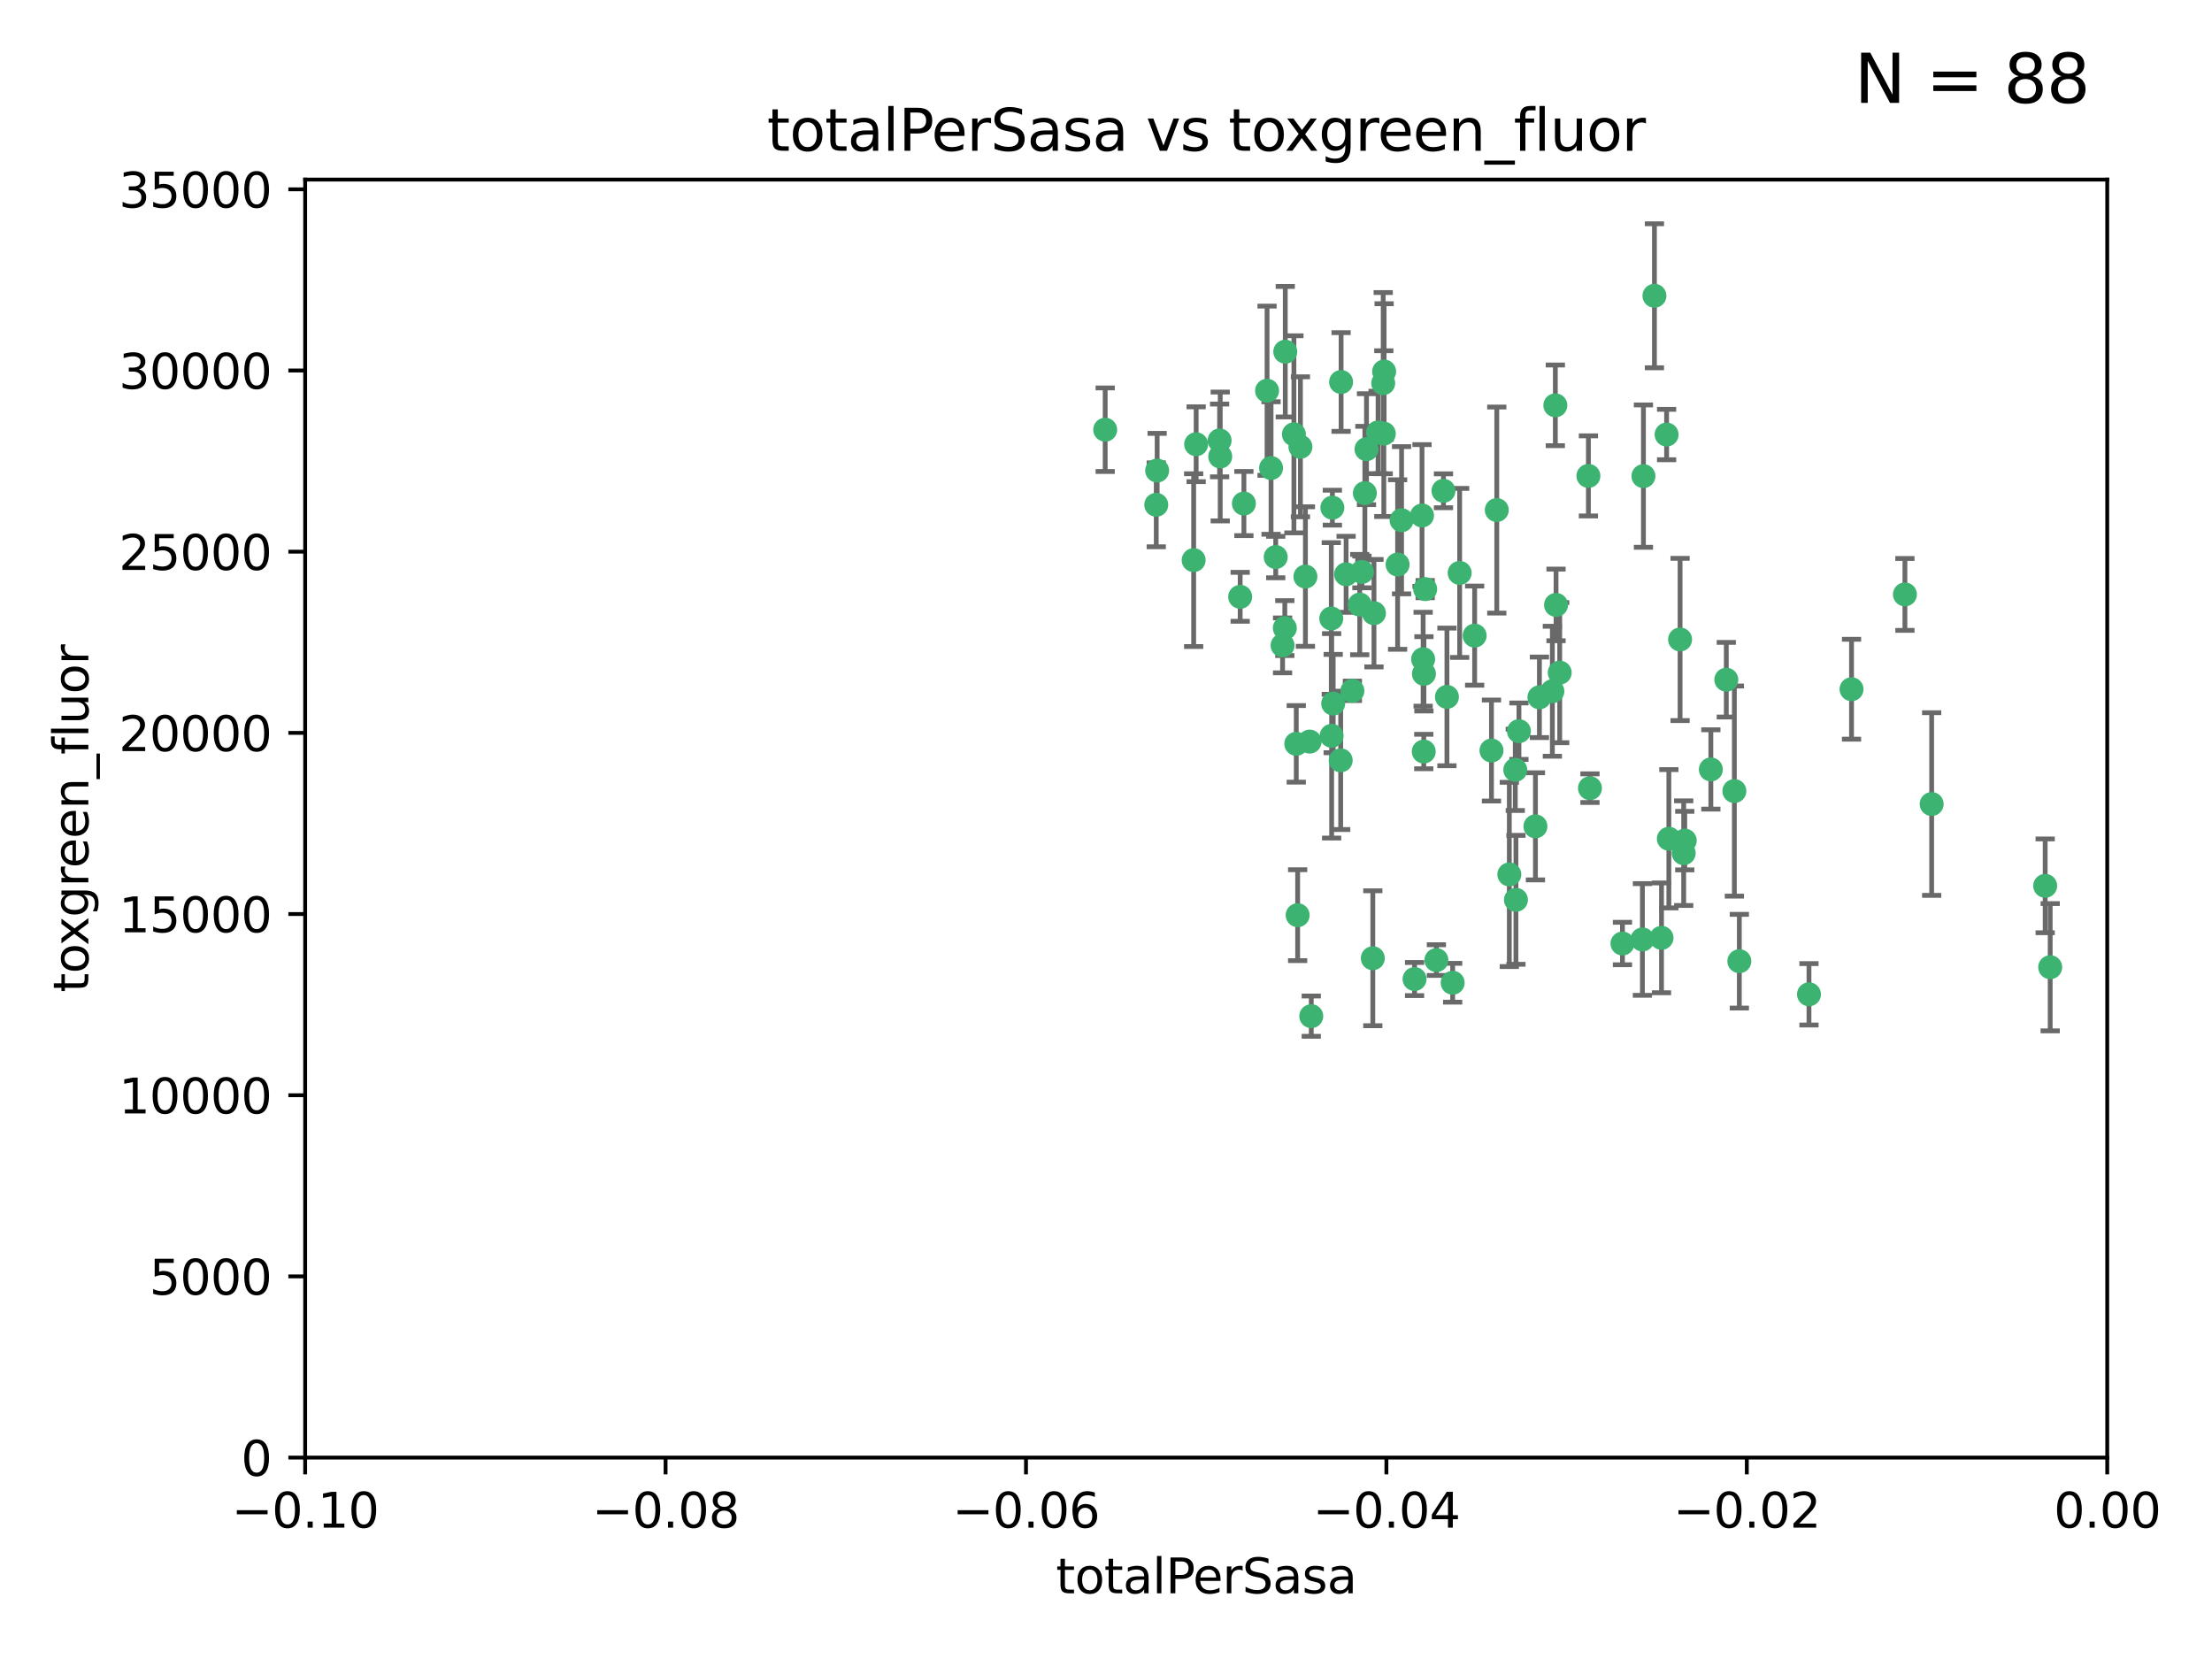 <?xml version="1.0" encoding="utf-8" standalone="no"?>
<!DOCTYPE svg PUBLIC "-//W3C//DTD SVG 1.1//EN"
  "http://www.w3.org/Graphics/SVG/1.1/DTD/svg11.dtd">
<svg xmlns:xlink="http://www.w3.org/1999/xlink" width="460.8pt" height="345.6pt" viewBox="0 0 460.8 345.6" xmlns="http://www.w3.org/2000/svg" version="1.1">
 <defs>
  <style type="text/css">*{stroke-linejoin: round; stroke-linecap: butt}</style>
 </defs>
 <g id="figure_1">
  <g id="patch_1">
   <path d="M 0 345.6 
L 460.8 345.6 
L 460.8 0 
L 0 0 
z
" style="fill: #ffffff"/>
  </g>
  <g id="axes_1">
   <g id="patch_2">
    <path d="M 63.571 303.64 
L 438.975 303.64 
L 438.975 37.411 
L 63.571 37.411 
z
" style="fill: #ffffff"/>
   </g>
   <g id="PathCollection_1">
    <defs>
     <path id="m0de0d659ba" d="M 0 1.118 
C 0.297 1.118 0.581 1 0.791 0.791 
C 1 0.581 1.118 0.297 1.118 0 
C 1.118 -0.297 1 -0.581 0.791 -0.791 
C 0.581 -1 0.297 -1.118 0 -1.118 
C -0.297 -1.118 -0.581 -1 -0.791 -0.791 
C -1 -0.581 -1.118 -0.297 -1.118 0 
C -1.118 0.297 -1 0.581 -0.791 0.791 
C -0.581 1 -0.297 1.118 0 1.118 
z
" style="stroke: #3cb371"/>
    </defs>
    <g clip-path="url(#pf6677665de)">
     <use xlink:href="#m0de0d659ba" x="240.869" y="105.159" style="fill: #3cb371; stroke: #3cb371"/>
     <use xlink:href="#m0de0d659ba" x="248.661" y="116.686" style="fill: #3cb371; stroke: #3cb371"/>
     <use xlink:href="#m0de0d659ba" x="241.055" y="98.026" style="fill: #3cb371; stroke: #3cb371"/>
     <use xlink:href="#m0de0d659ba" x="254.195" y="95.094" style="fill: #3cb371; stroke: #3cb371"/>
     <use xlink:href="#m0de0d659ba" x="230.231" y="89.516" style="fill: #3cb371; stroke: #3cb371"/>
     <use xlink:href="#m0de0d659ba" x="279.375" y="79.578" style="fill: #3cb371; stroke: #3cb371"/>
     <use xlink:href="#m0de0d659ba" x="265.756" y="116.045" style="fill: #3cb371; stroke: #3cb371"/>
     <use xlink:href="#m0de0d659ba" x="284.327" y="102.727" style="fill: #3cb371; stroke: #3cb371"/>
     <use xlink:href="#m0de0d659ba" x="267.746" y="73.266" style="fill: #3cb371; stroke: #3cb371"/>
     <use xlink:href="#m0de0d659ba" x="277.33" y="128.839" style="fill: #3cb371; stroke: #3cb371"/>
     <use xlink:href="#m0de0d659ba" x="283.714" y="119.146" style="fill: #3cb371; stroke: #3cb371"/>
     <use xlink:href="#m0de0d659ba" x="270.324" y="190.648" style="fill: #3cb371; stroke: #3cb371"/>
     <use xlink:href="#m0de0d659ba" x="263.952" y="81.394" style="fill: #3cb371; stroke: #3cb371"/>
     <use xlink:href="#m0de0d659ba" x="296.465" y="137.321" style="fill: #3cb371; stroke: #3cb371"/>
     <use xlink:href="#m0de0d659ba" x="277.405" y="153.285" style="fill: #3cb371; stroke: #3cb371"/>
     <use xlink:href="#m0de0d659ba" x="279.29" y="158.394" style="fill: #3cb371; stroke: #3cb371"/>
     <use xlink:href="#m0de0d659ba" x="254.064" y="91.754" style="fill: #3cb371; stroke: #3cb371"/>
     <use xlink:href="#m0de0d659ba" x="283.258" y="125.947" style="fill: #3cb371; stroke: #3cb371"/>
     <use xlink:href="#m0de0d659ba" x="269.545" y="90.475" style="fill: #3cb371; stroke: #3cb371"/>
     <use xlink:href="#m0de0d659ba" x="272.826" y="154.483" style="fill: #3cb371; stroke: #3cb371"/>
     <use xlink:href="#m0de0d659ba" x="296.232" y="107.386" style="fill: #3cb371; stroke: #3cb371"/>
     <use xlink:href="#m0de0d659ba" x="291.149" y="117.601" style="fill: #3cb371; stroke: #3cb371"/>
     <use xlink:href="#m0de0d659ba" x="277.728" y="146.564" style="fill: #3cb371; stroke: #3cb371"/>
     <use xlink:href="#m0de0d659ba" x="300.702" y="102.24" style="fill: #3cb371; stroke: #3cb371"/>
     <use xlink:href="#m0de0d659ba" x="280.418" y="119.635" style="fill: #3cb371; stroke: #3cb371"/>
     <use xlink:href="#m0de0d659ba" x="288.148" y="79.819" style="fill: #3cb371; stroke: #3cb371"/>
     <use xlink:href="#m0de0d659ba" x="258.351" y="124.329" style="fill: #3cb371; stroke: #3cb371"/>
     <use xlink:href="#m0de0d659ba" x="296.891" y="122.72" style="fill: #3cb371; stroke: #3cb371"/>
     <use xlink:href="#m0de0d659ba" x="294.679" y="203.953" style="fill: #3cb371; stroke: #3cb371"/>
     <use xlink:href="#m0de0d659ba" x="267.184" y="134.443" style="fill: #3cb371; stroke: #3cb371"/>
     <use xlink:href="#m0de0d659ba" x="287.08" y="90.084" style="fill: #3cb371; stroke: #3cb371"/>
     <use xlink:href="#m0de0d659ba" x="270.902" y="93.08" style="fill: #3cb371; stroke: #3cb371"/>
     <use xlink:href="#m0de0d659ba" x="270.035" y="154.954" style="fill: #3cb371; stroke: #3cb371"/>
     <use xlink:href="#m0de0d659ba" x="259.128" y="104.896" style="fill: #3cb371; stroke: #3cb371"/>
     <use xlink:href="#m0de0d659ba" x="296.595" y="156.559" style="fill: #3cb371; stroke: #3cb371"/>
     <use xlink:href="#m0de0d659ba" x="310.702" y="156.348" style="fill: #3cb371; stroke: #3cb371"/>
     <use xlink:href="#m0de0d659ba" x="277.556" y="105.756" style="fill: #3cb371; stroke: #3cb371"/>
     <use xlink:href="#m0de0d659ba" x="264.783" y="97.498" style="fill: #3cb371; stroke: #3cb371"/>
     <use xlink:href="#m0de0d659ba" x="249.18" y="92.545" style="fill: #3cb371; stroke: #3cb371"/>
     <use xlink:href="#m0de0d659ba" x="281.728" y="143.916" style="fill: #3cb371; stroke: #3cb371"/>
     <use xlink:href="#m0de0d659ba" x="288.274" y="90.332" style="fill: #3cb371; stroke: #3cb371"/>
     <use xlink:href="#m0de0d659ba" x="271.942" y="120.108" style="fill: #3cb371; stroke: #3cb371"/>
     <use xlink:href="#m0de0d659ba" x="273.159" y="211.686" style="fill: #3cb371; stroke: #3cb371"/>
     <use xlink:href="#m0de0d659ba" x="299.229" y="200.005" style="fill: #3cb371; stroke: #3cb371"/>
     <use xlink:href="#m0de0d659ba" x="267.65" y="130.84" style="fill: #3cb371; stroke: #3cb371"/>
     <use xlink:href="#m0de0d659ba" x="285.983" y="199.62" style="fill: #3cb371; stroke: #3cb371"/>
     <use xlink:href="#m0de0d659ba" x="291.972" y="108.373" style="fill: #3cb371; stroke: #3cb371"/>
     <use xlink:href="#m0de0d659ba" x="296.63" y="140.37" style="fill: #3cb371; stroke: #3cb371"/>
     <use xlink:href="#m0de0d659ba" x="315.66" y="160.372" style="fill: #3cb371; stroke: #3cb371"/>
     <use xlink:href="#m0de0d659ba" x="301.422" y="145.178" style="fill: #3cb371; stroke: #3cb371"/>
     <use xlink:href="#m0de0d659ba" x="324.151" y="126.015" style="fill: #3cb371; stroke: #3cb371"/>
     <use xlink:href="#m0de0d659ba" x="288.338" y="77.397" style="fill: #3cb371; stroke: #3cb371"/>
     <use xlink:href="#m0de0d659ba" x="284.666" y="93.572" style="fill: #3cb371; stroke: #3cb371"/>
     <use xlink:href="#m0de0d659ba" x="316.423" y="152.32" style="fill: #3cb371; stroke: #3cb371"/>
     <use xlink:href="#m0de0d659ba" x="286.223" y="127.738" style="fill: #3cb371; stroke: #3cb371"/>
     <use xlink:href="#m0de0d659ba" x="320.689" y="145.262" style="fill: #3cb371; stroke: #3cb371"/>
     <use xlink:href="#m0de0d659ba" x="315.799" y="187.448" style="fill: #3cb371; stroke: #3cb371"/>
     <use xlink:href="#m0de0d659ba" x="324.917" y="140.122" style="fill: #3cb371; stroke: #3cb371"/>
     <use xlink:href="#m0de0d659ba" x="346.123" y="195.371" style="fill: #3cb371; stroke: #3cb371"/>
     <use xlink:href="#m0de0d659ba" x="342.358" y="99.184" style="fill: #3cb371; stroke: #3cb371"/>
     <use xlink:href="#m0de0d659ba" x="344.65" y="61.614" style="fill: #3cb371; stroke: #3cb371"/>
     <use xlink:href="#m0de0d659ba" x="311.807" y="106.253" style="fill: #3cb371; stroke: #3cb371"/>
     <use xlink:href="#m0de0d659ba" x="324.007" y="84.44" style="fill: #3cb371; stroke: #3cb371"/>
     <use xlink:href="#m0de0d659ba" x="307.195" y="132.411" style="fill: #3cb371; stroke: #3cb371"/>
     <use xlink:href="#m0de0d659ba" x="330.894" y="99.14" style="fill: #3cb371; stroke: #3cb371"/>
     <use xlink:href="#m0de0d659ba" x="302.616" y="204.723" style="fill: #3cb371; stroke: #3cb371"/>
     <use xlink:href="#m0de0d659ba" x="331.219" y="164.19" style="fill: #3cb371; stroke: #3cb371"/>
     <use xlink:href="#m0de0d659ba" x="323.386" y="143.999" style="fill: #3cb371; stroke: #3cb371"/>
     <use xlink:href="#m0de0d659ba" x="314.42" y="182.16" style="fill: #3cb371; stroke: #3cb371"/>
     <use xlink:href="#m0de0d659ba" x="319.86" y="172.143" style="fill: #3cb371; stroke: #3cb371"/>
     <use xlink:href="#m0de0d659ba" x="349.991" y="133.213" style="fill: #3cb371; stroke: #3cb371"/>
     <use xlink:href="#m0de0d659ba" x="347.183" y="90.523" style="fill: #3cb371; stroke: #3cb371"/>
     <use xlink:href="#m0de0d659ba" x="356.402" y="160.289" style="fill: #3cb371; stroke: #3cb371"/>
     <use xlink:href="#m0de0d659ba" x="337.988" y="196.552" style="fill: #3cb371; stroke: #3cb371"/>
     <use xlink:href="#m0de0d659ba" x="304.073" y="119.349" style="fill: #3cb371; stroke: #3cb371"/>
     <use xlink:href="#m0de0d659ba" x="350.744" y="177.728" style="fill: #3cb371; stroke: #3cb371"/>
     <use xlink:href="#m0de0d659ba" x="342.146" y="195.709" style="fill: #3cb371; stroke: #3cb371"/>
     <use xlink:href="#m0de0d659ba" x="347.654" y="174.728" style="fill: #3cb371; stroke: #3cb371"/>
     <use xlink:href="#m0de0d659ba" x="359.619" y="141.593" style="fill: #3cb371; stroke: #3cb371"/>
     <use xlink:href="#m0de0d659ba" x="350.965" y="175.112" style="fill: #3cb371; stroke: #3cb371"/>
     <use xlink:href="#m0de0d659ba" x="376.844" y="207.131" style="fill: #3cb371; stroke: #3cb371"/>
     <use xlink:href="#m0de0d659ba" x="361.301" y="164.794" style="fill: #3cb371; stroke: #3cb371"/>
     <use xlink:href="#m0de0d659ba" x="385.708" y="143.576" style="fill: #3cb371; stroke: #3cb371"/>
     <use xlink:href="#m0de0d659ba" x="362.337" y="200.236" style="fill: #3cb371; stroke: #3cb371"/>
     <use xlink:href="#m0de0d659ba" x="402.401" y="167.495" style="fill: #3cb371; stroke: #3cb371"/>
     <use xlink:href="#m0de0d659ba" x="396.83" y="123.828" style="fill: #3cb371; stroke: #3cb371"/>
     <use xlink:href="#m0de0d659ba" x="427.094" y="201.488" style="fill: #3cb371; stroke: #3cb371"/>
     <use xlink:href="#m0de0d659ba" x="426.049" y="184.534" style="fill: #3cb371; stroke: #3cb371"/>
    </g>
   </g>
   <g id="matplotlib.axis_1">
    <g id="xtick_1">
     <g id="line2d_1">
      <defs>
       <path id="me8d887d3b5" d="M 0 0 
L 0 3.5 
" style="stroke: #000000; stroke-width: 0.8"/>
      </defs>
      <g>
       <use xlink:href="#me8d887d3b5" x="63.571" y="303.64" style="stroke: #000000; stroke-width: 0.8"/>
      </g>
     </g>
     <g id="text_1">
      <!-- −0.10 -->
      <g transform="translate(48.249 318.238)scale(0.1 -0.1)">
       <defs>
        <path id="DejaVuSans-2212" d="M 678 2272 
L 4684 2272 
L 4684 1741 
L 678 1741 
L 678 2272 
z
" transform="scale(0.016)"/>
        <path id="DejaVuSans-30" d="M 2034 4250 
Q 1547 4250 1301 3770 
Q 1056 3291 1056 2328 
Q 1056 1369 1301 889 
Q 1547 409 2034 409 
Q 2525 409 2770 889 
Q 3016 1369 3016 2328 
Q 3016 3291 2770 3770 
Q 2525 4250 2034 4250 
z
M 2034 4750 
Q 2819 4750 3233 4129 
Q 3647 3509 3647 2328 
Q 3647 1150 3233 529 
Q 2819 -91 2034 -91 
Q 1250 -91 836 529 
Q 422 1150 422 2328 
Q 422 3509 836 4129 
Q 1250 4750 2034 4750 
z
" transform="scale(0.016)"/>
        <path id="DejaVuSans-2e" d="M 684 794 
L 1344 794 
L 1344 0 
L 684 0 
L 684 794 
z
" transform="scale(0.016)"/>
        <path id="DejaVuSans-31" d="M 794 531 
L 1825 531 
L 1825 4091 
L 703 3866 
L 703 4441 
L 1819 4666 
L 2450 4666 
L 2450 531 
L 3481 531 
L 3481 0 
L 794 0 
L 794 531 
z
" transform="scale(0.016)"/>
       </defs>
       <use xlink:href="#DejaVuSans-2212"/>
       <use xlink:href="#DejaVuSans-30" x="83.789"/>
       <use xlink:href="#DejaVuSans-2e" x="147.412"/>
       <use xlink:href="#DejaVuSans-31" x="179.199"/>
       <use xlink:href="#DejaVuSans-30" x="242.822"/>
      </g>
     </g>
    </g>
    <g id="xtick_2">
     <g id="line2d_2">
      <g>
       <use xlink:href="#me8d887d3b5" x="138.652" y="303.64" style="stroke: #000000; stroke-width: 0.8"/>
      </g>
     </g>
     <g id="text_2">
      <!-- −0.08 -->
      <g transform="translate(123.329 318.238)scale(0.1 -0.1)">
       <defs>
        <path id="DejaVuSans-38" d="M 2034 2216 
Q 1584 2216 1326 1975 
Q 1069 1734 1069 1313 
Q 1069 891 1326 650 
Q 1584 409 2034 409 
Q 2484 409 2743 651 
Q 3003 894 3003 1313 
Q 3003 1734 2745 1975 
Q 2488 2216 2034 2216 
z
M 1403 2484 
Q 997 2584 770 2862 
Q 544 3141 544 3541 
Q 544 4100 942 4425 
Q 1341 4750 2034 4750 
Q 2731 4750 3128 4425 
Q 3525 4100 3525 3541 
Q 3525 3141 3298 2862 
Q 3072 2584 2669 2484 
Q 3125 2378 3379 2068 
Q 3634 1759 3634 1313 
Q 3634 634 3220 271 
Q 2806 -91 2034 -91 
Q 1263 -91 848 271 
Q 434 634 434 1313 
Q 434 1759 690 2068 
Q 947 2378 1403 2484 
z
M 1172 3481 
Q 1172 3119 1398 2916 
Q 1625 2713 2034 2713 
Q 2441 2713 2670 2916 
Q 2900 3119 2900 3481 
Q 2900 3844 2670 4047 
Q 2441 4250 2034 4250 
Q 1625 4250 1398 4047 
Q 1172 3844 1172 3481 
z
" transform="scale(0.016)"/>
       </defs>
       <use xlink:href="#DejaVuSans-2212"/>
       <use xlink:href="#DejaVuSans-30" x="83.789"/>
       <use xlink:href="#DejaVuSans-2e" x="147.412"/>
       <use xlink:href="#DejaVuSans-30" x="179.199"/>
       <use xlink:href="#DejaVuSans-38" x="242.822"/>
      </g>
     </g>
    </g>
    <g id="xtick_3">
     <g id="line2d_3">
      <g>
       <use xlink:href="#me8d887d3b5" x="213.733" y="303.64" style="stroke: #000000; stroke-width: 0.8"/>
      </g>
     </g>
     <g id="text_3">
      <!-- −0.06 -->
      <g transform="translate(198.41 318.238)scale(0.1 -0.1)">
       <defs>
        <path id="DejaVuSans-36" d="M 2113 2584 
Q 1688 2584 1439 2293 
Q 1191 2003 1191 1497 
Q 1191 994 1439 701 
Q 1688 409 2113 409 
Q 2538 409 2786 701 
Q 3034 994 3034 1497 
Q 3034 2003 2786 2293 
Q 2538 2584 2113 2584 
z
M 3366 4563 
L 3366 3988 
Q 3128 4100 2886 4159 
Q 2644 4219 2406 4219 
Q 1781 4219 1451 3797 
Q 1122 3375 1075 2522 
Q 1259 2794 1537 2939 
Q 1816 3084 2150 3084 
Q 2853 3084 3261 2657 
Q 3669 2231 3669 1497 
Q 3669 778 3244 343 
Q 2819 -91 2113 -91 
Q 1303 -91 875 529 
Q 447 1150 447 2328 
Q 447 3434 972 4092 
Q 1497 4750 2381 4750 
Q 2619 4750 2861 4703 
Q 3103 4656 3366 4563 
z
" transform="scale(0.016)"/>
       </defs>
       <use xlink:href="#DejaVuSans-2212"/>
       <use xlink:href="#DejaVuSans-30" x="83.789"/>
       <use xlink:href="#DejaVuSans-2e" x="147.412"/>
       <use xlink:href="#DejaVuSans-30" x="179.199"/>
       <use xlink:href="#DejaVuSans-36" x="242.822"/>
      </g>
     </g>
    </g>
    <g id="xtick_4">
     <g id="line2d_4">
      <g>
       <use xlink:href="#me8d887d3b5" x="288.813" y="303.64" style="stroke: #000000; stroke-width: 0.8"/>
      </g>
     </g>
     <g id="text_4">
      <!-- −0.04 -->
      <g transform="translate(273.491 318.238)scale(0.1 -0.1)">
       <defs>
        <path id="DejaVuSans-34" d="M 2419 4116 
L 825 1625 
L 2419 1625 
L 2419 4116 
z
M 2253 4666 
L 3047 4666 
L 3047 1625 
L 3713 1625 
L 3713 1100 
L 3047 1100 
L 3047 0 
L 2419 0 
L 2419 1100 
L 313 1100 
L 313 1709 
L 2253 4666 
z
" transform="scale(0.016)"/>
       </defs>
       <use xlink:href="#DejaVuSans-2212"/>
       <use xlink:href="#DejaVuSans-30" x="83.789"/>
       <use xlink:href="#DejaVuSans-2e" x="147.412"/>
       <use xlink:href="#DejaVuSans-30" x="179.199"/>
       <use xlink:href="#DejaVuSans-34" x="242.822"/>
      </g>
     </g>
    </g>
    <g id="xtick_5">
     <g id="line2d_5">
      <g>
       <use xlink:href="#me8d887d3b5" x="363.894" y="303.64" style="stroke: #000000; stroke-width: 0.8"/>
      </g>
     </g>
     <g id="text_5">
      <!-- −0.02 -->
      <g transform="translate(348.572 318.238)scale(0.1 -0.1)">
       <defs>
        <path id="DejaVuSans-32" d="M 1228 531 
L 3431 531 
L 3431 0 
L 469 0 
L 469 531 
Q 828 903 1448 1529 
Q 2069 2156 2228 2338 
Q 2531 2678 2651 2914 
Q 2772 3150 2772 3378 
Q 2772 3750 2511 3984 
Q 2250 4219 1831 4219 
Q 1534 4219 1204 4116 
Q 875 4013 500 3803 
L 500 4441 
Q 881 4594 1212 4672 
Q 1544 4750 1819 4750 
Q 2544 4750 2975 4387 
Q 3406 4025 3406 3419 
Q 3406 3131 3298 2873 
Q 3191 2616 2906 2266 
Q 2828 2175 2409 1742 
Q 1991 1309 1228 531 
z
" transform="scale(0.016)"/>
       </defs>
       <use xlink:href="#DejaVuSans-2212"/>
       <use xlink:href="#DejaVuSans-30" x="83.789"/>
       <use xlink:href="#DejaVuSans-2e" x="147.412"/>
       <use xlink:href="#DejaVuSans-30" x="179.199"/>
       <use xlink:href="#DejaVuSans-32" x="242.822"/>
      </g>
     </g>
    </g>
    <g id="xtick_6">
     <g id="line2d_6">
      <g>
       <use xlink:href="#me8d887d3b5" x="438.975" y="303.64" style="stroke: #000000; stroke-width: 0.8"/>
      </g>
     </g>
     <g id="text_6">
      <!-- 0.00 -->
      <g transform="translate(427.842 318.238)scale(0.1 -0.1)">
       <use xlink:href="#DejaVuSans-30"/>
       <use xlink:href="#DejaVuSans-2e" x="63.623"/>
       <use xlink:href="#DejaVuSans-30" x="95.41"/>
       <use xlink:href="#DejaVuSans-30" x="159.033"/>
      </g>
     </g>
    </g>
    <g id="text_7">
     <!-- totalPerSasa -->
     <g transform="translate(219.968 331.917)scale(0.1 -0.1)">
      <defs>
       <path id="DejaVuSans-74" d="M 1172 4494 
L 1172 3500 
L 2356 3500 
L 2356 3053 
L 1172 3053 
L 1172 1153 
Q 1172 725 1289 603 
Q 1406 481 1766 481 
L 2356 481 
L 2356 0 
L 1766 0 
Q 1100 0 847 248 
Q 594 497 594 1153 
L 594 3053 
L 172 3053 
L 172 3500 
L 594 3500 
L 594 4494 
L 1172 4494 
z
" transform="scale(0.016)"/>
       <path id="DejaVuSans-6f" d="M 1959 3097 
Q 1497 3097 1228 2736 
Q 959 2375 959 1747 
Q 959 1119 1226 758 
Q 1494 397 1959 397 
Q 2419 397 2687 759 
Q 2956 1122 2956 1747 
Q 2956 2369 2687 2733 
Q 2419 3097 1959 3097 
z
M 1959 3584 
Q 2709 3584 3137 3096 
Q 3566 2609 3566 1747 
Q 3566 888 3137 398 
Q 2709 -91 1959 -91 
Q 1206 -91 779 398 
Q 353 888 353 1747 
Q 353 2609 779 3096 
Q 1206 3584 1959 3584 
z
" transform="scale(0.016)"/>
       <path id="DejaVuSans-61" d="M 2194 1759 
Q 1497 1759 1228 1600 
Q 959 1441 959 1056 
Q 959 750 1161 570 
Q 1363 391 1709 391 
Q 2188 391 2477 730 
Q 2766 1069 2766 1631 
L 2766 1759 
L 2194 1759 
z
M 3341 1997 
L 3341 0 
L 2766 0 
L 2766 531 
Q 2569 213 2275 61 
Q 1981 -91 1556 -91 
Q 1019 -91 701 211 
Q 384 513 384 1019 
Q 384 1609 779 1909 
Q 1175 2209 1959 2209 
L 2766 2209 
L 2766 2266 
Q 2766 2663 2505 2880 
Q 2244 3097 1772 3097 
Q 1472 3097 1187 3025 
Q 903 2953 641 2809 
L 641 3341 
Q 956 3463 1253 3523 
Q 1550 3584 1831 3584 
Q 2591 3584 2966 3190 
Q 3341 2797 3341 1997 
z
" transform="scale(0.016)"/>
       <path id="DejaVuSans-6c" d="M 603 4863 
L 1178 4863 
L 1178 0 
L 603 0 
L 603 4863 
z
" transform="scale(0.016)"/>
       <path id="DejaVuSans-50" d="M 1259 4147 
L 1259 2394 
L 2053 2394 
Q 2494 2394 2734 2622 
Q 2975 2850 2975 3272 
Q 2975 3691 2734 3919 
Q 2494 4147 2053 4147 
L 1259 4147 
z
M 628 4666 
L 2053 4666 
Q 2838 4666 3239 4311 
Q 3641 3956 3641 3272 
Q 3641 2581 3239 2228 
Q 2838 1875 2053 1875 
L 1259 1875 
L 1259 0 
L 628 0 
L 628 4666 
z
" transform="scale(0.016)"/>
       <path id="DejaVuSans-65" d="M 3597 1894 
L 3597 1613 
L 953 1613 
Q 991 1019 1311 708 
Q 1631 397 2203 397 
Q 2534 397 2845 478 
Q 3156 559 3463 722 
L 3463 178 
Q 3153 47 2828 -22 
Q 2503 -91 2169 -91 
Q 1331 -91 842 396 
Q 353 884 353 1716 
Q 353 2575 817 3079 
Q 1281 3584 2069 3584 
Q 2775 3584 3186 3129 
Q 3597 2675 3597 1894 
z
M 3022 2063 
Q 3016 2534 2758 2815 
Q 2500 3097 2075 3097 
Q 1594 3097 1305 2825 
Q 1016 2553 972 2059 
L 3022 2063 
z
" transform="scale(0.016)"/>
       <path id="DejaVuSans-72" d="M 2631 2963 
Q 2534 3019 2420 3045 
Q 2306 3072 2169 3072 
Q 1681 3072 1420 2755 
Q 1159 2438 1159 1844 
L 1159 0 
L 581 0 
L 581 3500 
L 1159 3500 
L 1159 2956 
Q 1341 3275 1631 3429 
Q 1922 3584 2338 3584 
Q 2397 3584 2469 3576 
Q 2541 3569 2628 3553 
L 2631 2963 
z
" transform="scale(0.016)"/>
       <path id="DejaVuSans-53" d="M 3425 4513 
L 3425 3897 
Q 3066 4069 2747 4153 
Q 2428 4238 2131 4238 
Q 1616 4238 1336 4038 
Q 1056 3838 1056 3469 
Q 1056 3159 1242 3001 
Q 1428 2844 1947 2747 
L 2328 2669 
Q 3034 2534 3370 2195 
Q 3706 1856 3706 1288 
Q 3706 609 3251 259 
Q 2797 -91 1919 -91 
Q 1588 -91 1214 -16 
Q 841 59 441 206 
L 441 856 
Q 825 641 1194 531 
Q 1563 422 1919 422 
Q 2459 422 2753 634 
Q 3047 847 3047 1241 
Q 3047 1584 2836 1778 
Q 2625 1972 2144 2069 
L 1759 2144 
Q 1053 2284 737 2584 
Q 422 2884 422 3419 
Q 422 4038 858 4394 
Q 1294 4750 2059 4750 
Q 2388 4750 2728 4690 
Q 3069 4631 3425 4513 
z
" transform="scale(0.016)"/>
       <path id="DejaVuSans-73" d="M 2834 3397 
L 2834 2853 
Q 2591 2978 2328 3040 
Q 2066 3103 1784 3103 
Q 1356 3103 1142 2972 
Q 928 2841 928 2578 
Q 928 2378 1081 2264 
Q 1234 2150 1697 2047 
L 1894 2003 
Q 2506 1872 2764 1633 
Q 3022 1394 3022 966 
Q 3022 478 2636 193 
Q 2250 -91 1575 -91 
Q 1294 -91 989 -36 
Q 684 19 347 128 
L 347 722 
Q 666 556 975 473 
Q 1284 391 1588 391 
Q 1994 391 2212 530 
Q 2431 669 2431 922 
Q 2431 1156 2273 1281 
Q 2116 1406 1581 1522 
L 1381 1569 
Q 847 1681 609 1914 
Q 372 2147 372 2553 
Q 372 3047 722 3315 
Q 1072 3584 1716 3584 
Q 2034 3584 2315 3537 
Q 2597 3491 2834 3397 
z
" transform="scale(0.016)"/>
      </defs>
      <use xlink:href="#DejaVuSans-74"/>
      <use xlink:href="#DejaVuSans-6f" x="39.209"/>
      <use xlink:href="#DejaVuSans-74" x="100.391"/>
      <use xlink:href="#DejaVuSans-61" x="139.6"/>
      <use xlink:href="#DejaVuSans-6c" x="200.879"/>
      <use xlink:href="#DejaVuSans-50" x="228.662"/>
      <use xlink:href="#DejaVuSans-65" x="285.34"/>
      <use xlink:href="#DejaVuSans-72" x="346.863"/>
      <use xlink:href="#DejaVuSans-53" x="387.977"/>
      <use xlink:href="#DejaVuSans-61" x="451.453"/>
      <use xlink:href="#DejaVuSans-73" x="512.732"/>
      <use xlink:href="#DejaVuSans-61" x="564.832"/>
     </g>
    </g>
   </g>
   <g id="matplotlib.axis_2">
    <g id="ytick_1">
     <g id="line2d_7">
      <defs>
       <path id="mdaa003a867" d="M 0 0 
L -3.5 0 
" style="stroke: #000000; stroke-width: 0.8"/>
      </defs>
      <g>
       <use xlink:href="#mdaa003a867" x="63.571" y="303.64" style="stroke: #000000; stroke-width: 0.8"/>
      </g>
     </g>
     <g id="text_8">
      <!-- 0 -->
      <g transform="translate(50.209 307.439)scale(0.1 -0.1)">
       <use xlink:href="#DejaVuSans-30"/>
      </g>
     </g>
    </g>
    <g id="ytick_2">
     <g id="line2d_8">
      <g>
       <use xlink:href="#mdaa003a867" x="63.571" y="265.897" style="stroke: #000000; stroke-width: 0.8"/>
      </g>
     </g>
     <g id="text_9">
      <!-- 5000 -->
      <g transform="translate(31.121 269.696)scale(0.1 -0.1)">
       <defs>
        <path id="DejaVuSans-35" d="M 691 4666 
L 3169 4666 
L 3169 4134 
L 1269 4134 
L 1269 2991 
Q 1406 3038 1543 3061 
Q 1681 3084 1819 3084 
Q 2600 3084 3056 2656 
Q 3513 2228 3513 1497 
Q 3513 744 3044 326 
Q 2575 -91 1722 -91 
Q 1428 -91 1123 -41 
Q 819 9 494 109 
L 494 744 
Q 775 591 1075 516 
Q 1375 441 1709 441 
Q 2250 441 2565 725 
Q 2881 1009 2881 1497 
Q 2881 1984 2565 2268 
Q 2250 2553 1709 2553 
Q 1456 2553 1204 2497 
Q 953 2441 691 2322 
L 691 4666 
z
" transform="scale(0.016)"/>
       </defs>
       <use xlink:href="#DejaVuSans-35"/>
       <use xlink:href="#DejaVuSans-30" x="63.623"/>
       <use xlink:href="#DejaVuSans-30" x="127.246"/>
       <use xlink:href="#DejaVuSans-30" x="190.869"/>
      </g>
     </g>
    </g>
    <g id="ytick_3">
     <g id="line2d_9">
      <g>
       <use xlink:href="#mdaa003a867" x="63.571" y="228.154" style="stroke: #000000; stroke-width: 0.8"/>
      </g>
     </g>
     <g id="text_10">
      <!-- 10000 -->
      <g transform="translate(24.759 231.953)scale(0.1 -0.1)">
       <use xlink:href="#DejaVuSans-31"/>
       <use xlink:href="#DejaVuSans-30" x="63.623"/>
       <use xlink:href="#DejaVuSans-30" x="127.246"/>
       <use xlink:href="#DejaVuSans-30" x="190.869"/>
       <use xlink:href="#DejaVuSans-30" x="254.492"/>
      </g>
     </g>
    </g>
    <g id="ytick_4">
     <g id="line2d_10">
      <g>
       <use xlink:href="#mdaa003a867" x="63.571" y="190.411" style="stroke: #000000; stroke-width: 0.8"/>
      </g>
     </g>
     <g id="text_11">
      <!-- 15000 -->
      <g transform="translate(24.759 194.21)scale(0.1 -0.1)">
       <use xlink:href="#DejaVuSans-31"/>
       <use xlink:href="#DejaVuSans-35" x="63.623"/>
       <use xlink:href="#DejaVuSans-30" x="127.246"/>
       <use xlink:href="#DejaVuSans-30" x="190.869"/>
       <use xlink:href="#DejaVuSans-30" x="254.492"/>
      </g>
     </g>
    </g>
    <g id="ytick_5">
     <g id="line2d_11">
      <g>
       <use xlink:href="#mdaa003a867" x="63.571" y="152.668" style="stroke: #000000; stroke-width: 0.8"/>
      </g>
     </g>
     <g id="text_12">
      <!-- 20000 -->
      <g transform="translate(24.759 156.467)scale(0.1 -0.1)">
       <use xlink:href="#DejaVuSans-32"/>
       <use xlink:href="#DejaVuSans-30" x="63.623"/>
       <use xlink:href="#DejaVuSans-30" x="127.246"/>
       <use xlink:href="#DejaVuSans-30" x="190.869"/>
       <use xlink:href="#DejaVuSans-30" x="254.492"/>
      </g>
     </g>
    </g>
    <g id="ytick_6">
     <g id="line2d_12">
      <g>
       <use xlink:href="#mdaa003a867" x="63.571" y="114.925" style="stroke: #000000; stroke-width: 0.8"/>
      </g>
     </g>
     <g id="text_13">
      <!-- 25000 -->
      <g transform="translate(24.759 118.724)scale(0.1 -0.1)">
       <use xlink:href="#DejaVuSans-32"/>
       <use xlink:href="#DejaVuSans-35" x="63.623"/>
       <use xlink:href="#DejaVuSans-30" x="127.246"/>
       <use xlink:href="#DejaVuSans-30" x="190.869"/>
       <use xlink:href="#DejaVuSans-30" x="254.492"/>
      </g>
     </g>
    </g>
    <g id="ytick_7">
     <g id="line2d_13">
      <g>
       <use xlink:href="#mdaa003a867" x="63.571" y="77.181" style="stroke: #000000; stroke-width: 0.8"/>
      </g>
     </g>
     <g id="text_14">
      <!-- 30000 -->
      <g transform="translate(24.759 80.981)scale(0.1 -0.1)">
       <defs>
        <path id="DejaVuSans-33" d="M 2597 2516 
Q 3050 2419 3304 2112 
Q 3559 1806 3559 1356 
Q 3559 666 3084 287 
Q 2609 -91 1734 -91 
Q 1441 -91 1130 -33 
Q 819 25 488 141 
L 488 750 
Q 750 597 1062 519 
Q 1375 441 1716 441 
Q 2309 441 2620 675 
Q 2931 909 2931 1356 
Q 2931 1769 2642 2001 
Q 2353 2234 1838 2234 
L 1294 2234 
L 1294 2753 
L 1863 2753 
Q 2328 2753 2575 2939 
Q 2822 3125 2822 3475 
Q 2822 3834 2567 4026 
Q 2313 4219 1838 4219 
Q 1578 4219 1281 4162 
Q 984 4106 628 3988 
L 628 4550 
Q 988 4650 1302 4700 
Q 1616 4750 1894 4750 
Q 2613 4750 3031 4423 
Q 3450 4097 3450 3541 
Q 3450 3153 3228 2886 
Q 3006 2619 2597 2516 
z
" transform="scale(0.016)"/>
       </defs>
       <use xlink:href="#DejaVuSans-33"/>
       <use xlink:href="#DejaVuSans-30" x="63.623"/>
       <use xlink:href="#DejaVuSans-30" x="127.246"/>
       <use xlink:href="#DejaVuSans-30" x="190.869"/>
       <use xlink:href="#DejaVuSans-30" x="254.492"/>
      </g>
     </g>
    </g>
    <g id="ytick_8">
     <g id="line2d_14">
      <g>
       <use xlink:href="#mdaa003a867" x="63.571" y="39.438" style="stroke: #000000; stroke-width: 0.8"/>
      </g>
     </g>
     <g id="text_15">
      <!-- 35000 -->
      <g transform="translate(24.759 43.238)scale(0.1 -0.1)">
       <use xlink:href="#DejaVuSans-33"/>
       <use xlink:href="#DejaVuSans-35" x="63.623"/>
       <use xlink:href="#DejaVuSans-30" x="127.246"/>
       <use xlink:href="#DejaVuSans-30" x="190.869"/>
       <use xlink:href="#DejaVuSans-30" x="254.492"/>
      </g>
     </g>
    </g>
    <g id="text_16">
     <!-- toxgreen_fluor -->
     <g transform="translate(18.401 206.72)rotate(-90)scale(0.1 -0.1)">
      <defs>
       <path id="DejaVuSans-78" d="M 3513 3500 
L 2247 1797 
L 3578 0 
L 2900 0 
L 1881 1375 
L 863 0 
L 184 0 
L 1544 1831 
L 300 3500 
L 978 3500 
L 1906 2253 
L 2834 3500 
L 3513 3500 
z
" transform="scale(0.016)"/>
       <path id="DejaVuSans-67" d="M 2906 1791 
Q 2906 2416 2648 2759 
Q 2391 3103 1925 3103 
Q 1463 3103 1205 2759 
Q 947 2416 947 1791 
Q 947 1169 1205 825 
Q 1463 481 1925 481 
Q 2391 481 2648 825 
Q 2906 1169 2906 1791 
z
M 3481 434 
Q 3481 -459 3084 -895 
Q 2688 -1331 1869 -1331 
Q 1566 -1331 1297 -1286 
Q 1028 -1241 775 -1147 
L 775 -588 
Q 1028 -725 1275 -790 
Q 1522 -856 1778 -856 
Q 2344 -856 2625 -561 
Q 2906 -266 2906 331 
L 2906 616 
Q 2728 306 2450 153 
Q 2172 0 1784 0 
Q 1141 0 747 490 
Q 353 981 353 1791 
Q 353 2603 747 3093 
Q 1141 3584 1784 3584 
Q 2172 3584 2450 3431 
Q 2728 3278 2906 2969 
L 2906 3500 
L 3481 3500 
L 3481 434 
z
" transform="scale(0.016)"/>
       <path id="DejaVuSans-6e" d="M 3513 2113 
L 3513 0 
L 2938 0 
L 2938 2094 
Q 2938 2591 2744 2837 
Q 2550 3084 2163 3084 
Q 1697 3084 1428 2787 
Q 1159 2491 1159 1978 
L 1159 0 
L 581 0 
L 581 3500 
L 1159 3500 
L 1159 2956 
Q 1366 3272 1645 3428 
Q 1925 3584 2291 3584 
Q 2894 3584 3203 3211 
Q 3513 2838 3513 2113 
z
" transform="scale(0.016)"/>
       <path id="DejaVuSans-5f" d="M 3263 -1063 
L 3263 -1509 
L -63 -1509 
L -63 -1063 
L 3263 -1063 
z
" transform="scale(0.016)"/>
       <path id="DejaVuSans-66" d="M 2375 4863 
L 2375 4384 
L 1825 4384 
Q 1516 4384 1395 4259 
Q 1275 4134 1275 3809 
L 1275 3500 
L 2222 3500 
L 2222 3053 
L 1275 3053 
L 1275 0 
L 697 0 
L 697 3053 
L 147 3053 
L 147 3500 
L 697 3500 
L 697 3744 
Q 697 4328 969 4595 
Q 1241 4863 1831 4863 
L 2375 4863 
z
" transform="scale(0.016)"/>
       <path id="DejaVuSans-75" d="M 544 1381 
L 544 3500 
L 1119 3500 
L 1119 1403 
Q 1119 906 1312 657 
Q 1506 409 1894 409 
Q 2359 409 2629 706 
Q 2900 1003 2900 1516 
L 2900 3500 
L 3475 3500 
L 3475 0 
L 2900 0 
L 2900 538 
Q 2691 219 2414 64 
Q 2138 -91 1772 -91 
Q 1169 -91 856 284 
Q 544 659 544 1381 
z
M 1991 3584 
L 1991 3584 
z
" transform="scale(0.016)"/>
      </defs>
      <use xlink:href="#DejaVuSans-74"/>
      <use xlink:href="#DejaVuSans-6f" x="39.209"/>
      <use xlink:href="#DejaVuSans-78" x="97.266"/>
      <use xlink:href="#DejaVuSans-67" x="156.445"/>
      <use xlink:href="#DejaVuSans-72" x="219.922"/>
      <use xlink:href="#DejaVuSans-65" x="258.785"/>
      <use xlink:href="#DejaVuSans-65" x="320.309"/>
      <use xlink:href="#DejaVuSans-6e" x="381.832"/>
      <use xlink:href="#DejaVuSans-5f" x="445.211"/>
      <use xlink:href="#DejaVuSans-66" x="495.211"/>
      <use xlink:href="#DejaVuSans-6c" x="530.416"/>
      <use xlink:href="#DejaVuSans-75" x="558.199"/>
      <use xlink:href="#DejaVuSans-6f" x="621.578"/>
      <use xlink:href="#DejaVuSans-72" x="682.76"/>
     </g>
    </g>
   </g>
   <g id="LineCollection_1">
    <path d="M 240.869 113.901 
L 240.869 96.418 
" clip-path="url(#pf6677665de)" style="fill: none; stroke: #696969"/>
    <path d="M 248.661 134.682 
L 248.661 98.689 
" clip-path="url(#pf6677665de)" style="fill: none; stroke: #696969"/>
    <path d="M 241.055 105.772 
L 241.055 90.281 
" clip-path="url(#pf6677665de)" style="fill: none; stroke: #696969"/>
    <path d="M 254.195 108.514 
L 254.195 81.675 
" clip-path="url(#pf6677665de)" style="fill: none; stroke: #696969"/>
    <path d="M 230.231 98.217 
L 230.231 80.815 
" clip-path="url(#pf6677665de)" style="fill: none; stroke: #696969"/>
    <path d="M 279.375 89.863 
L 279.375 69.294 
" clip-path="url(#pf6677665de)" style="fill: none; stroke: #696969"/>
    <path d="M 265.756 120.361 
L 265.756 111.729 
" clip-path="url(#pf6677665de)" style="fill: none; stroke: #696969"/>
    <path d="M 284.327 116.638 
L 284.327 88.815 
" clip-path="url(#pf6677665de)" style="fill: none; stroke: #696969"/>
    <path d="M 267.746 86.861 
L 267.746 59.671 
" clip-path="url(#pf6677665de)" style="fill: none; stroke: #696969"/>
    <path d="M 277.33 144.637 
L 277.33 113.041 
" clip-path="url(#pf6677665de)" style="fill: none; stroke: #696969"/>
    <path d="M 283.714 122.449 
L 283.714 115.842 
" clip-path="url(#pf6677665de)" style="fill: none; stroke: #696969"/>
    <path d="M 270.324 200.118 
L 270.324 181.177 
" clip-path="url(#pf6677665de)" style="fill: none; stroke: #696969"/>
    <path d="M 263.952 99.017 
L 263.952 63.771 
" clip-path="url(#pf6677665de)" style="fill: none; stroke: #696969"/>
    <path d="M 296.465 147.102 
L 296.465 127.541 
" clip-path="url(#pf6677665de)" style="fill: none; stroke: #696969"/>
    <path d="M 277.405 174.582 
L 277.405 131.988 
" clip-path="url(#pf6677665de)" style="fill: none; stroke: #696969"/>
    <path d="M 279.29 172.807 
L 279.29 143.981 
" clip-path="url(#pf6677665de)" style="fill: none; stroke: #696969"/>
    <path d="M 254.064 99.334 
L 254.064 84.174 
" clip-path="url(#pf6677665de)" style="fill: none; stroke: #696969"/>
    <path d="M 283.258 136.397 
L 283.258 115.497 
" clip-path="url(#pf6677665de)" style="fill: none; stroke: #696969"/>
    <path d="M 269.545 111.003 
L 269.545 69.947 
" clip-path="url(#pf6677665de)" style="fill: none; stroke: #696969"/>
    <path d="M 272.826 155.048 
L 272.826 153.918 
" clip-path="url(#pf6677665de)" style="fill: none; stroke: #696969"/>
    <path d="M 296.232 122.155 
L 296.232 92.617 
" clip-path="url(#pf6677665de)" style="fill: none; stroke: #696969"/>
    <path d="M 291.149 135.26 
L 291.149 99.941 
" clip-path="url(#pf6677665de)" style="fill: none; stroke: #696969"/>
    <path d="M 277.728 156.807 
L 277.728 136.321 
" clip-path="url(#pf6677665de)" style="fill: none; stroke: #696969"/>
    <path d="M 300.702 105.772 
L 300.702 98.709 
" clip-path="url(#pf6677665de)" style="fill: none; stroke: #696969"/>
    <path d="M 280.418 127.554 
L 280.418 111.717 
" clip-path="url(#pf6677665de)" style="fill: none; stroke: #696969"/>
    <path d="M 288.148 98.693 
L 288.148 60.945 
" clip-path="url(#pf6677665de)" style="fill: none; stroke: #696969"/>
    <path d="M 258.351 129.426 
L 258.351 119.231 
" clip-path="url(#pf6677665de)" style="fill: none; stroke: #696969"/>
    <path d="M 296.891 124.514 
L 296.891 120.926 
" clip-path="url(#pf6677665de)" style="fill: none; stroke: #696969"/>
    <path d="M 294.679 207.405 
L 294.679 200.501 
" clip-path="url(#pf6677665de)" style="fill: none; stroke: #696969"/>
    <path d="M 267.184 140.163 
L 267.184 128.724 
" clip-path="url(#pf6677665de)" style="fill: none; stroke: #696969"/>
    <path d="M 287.08 98.668 
L 287.08 81.501 
" clip-path="url(#pf6677665de)" style="fill: none; stroke: #696969"/>
    <path d="M 270.902 107.664 
L 270.902 78.496 
" clip-path="url(#pf6677665de)" style="fill: none; stroke: #696969"/>
    <path d="M 270.035 162.929 
L 270.035 146.979 
" clip-path="url(#pf6677665de)" style="fill: none; stroke: #696969"/>
    <path d="M 259.128 111.578 
L 259.128 98.214 
" clip-path="url(#pf6677665de)" style="fill: none; stroke: #696969"/>
    <path d="M 296.595 160.147 
L 296.595 152.97 
" clip-path="url(#pf6677665de)" style="fill: none; stroke: #696969"/>
    <path d="M 310.702 166.868 
L 310.702 145.829 
" clip-path="url(#pf6677665de)" style="fill: none; stroke: #696969"/>
    <path d="M 277.556 109.392 
L 277.556 102.12 
" clip-path="url(#pf6677665de)" style="fill: none; stroke: #696969"/>
    <path d="M 264.783 111.302 
L 264.783 83.693 
" clip-path="url(#pf6677665de)" style="fill: none; stroke: #696969"/>
    <path d="M 249.18 100.341 
L 249.18 84.749 
" clip-path="url(#pf6677665de)" style="fill: none; stroke: #696969"/>
    <path d="M 281.728 145.941 
L 281.728 141.891 
" clip-path="url(#pf6677665de)" style="fill: none; stroke: #696969"/>
    <path d="M 288.274 107.592 
L 288.274 73.071 
" clip-path="url(#pf6677665de)" style="fill: none; stroke: #696969"/>
    <path d="M 271.942 134.641 
L 271.942 105.576 
" clip-path="url(#pf6677665de)" style="fill: none; stroke: #696969"/>
    <path d="M 273.159 215.883 
L 273.159 207.488 
" clip-path="url(#pf6677665de)" style="fill: none; stroke: #696969"/>
    <path d="M 299.229 203.204 
L 299.229 196.806 
" clip-path="url(#pf6677665de)" style="fill: none; stroke: #696969"/>
    <path d="M 267.65 136.561 
L 267.65 125.12 
" clip-path="url(#pf6677665de)" style="fill: none; stroke: #696969"/>
    <path d="M 285.983 213.675 
L 285.983 185.565 
" clip-path="url(#pf6677665de)" style="fill: none; stroke: #696969"/>
    <path d="M 291.972 123.707 
L 291.972 93.039 
" clip-path="url(#pf6677665de)" style="fill: none; stroke: #696969"/>
    <path d="M 296.63 148.106 
L 296.63 132.634 
" clip-path="url(#pf6677665de)" style="fill: none; stroke: #696969"/>
    <path d="M 315.66 168.839 
L 315.66 151.905 
" clip-path="url(#pf6677665de)" style="fill: none; stroke: #696969"/>
    <path d="M 301.422 159.513 
L 301.422 130.843 
" clip-path="url(#pf6677665de)" style="fill: none; stroke: #696969"/>
    <path d="M 324.151 133.474 
L 324.151 118.555 
" clip-path="url(#pf6677665de)" style="fill: none; stroke: #696969"/>
    <path d="M 288.338 91.524 
L 288.338 63.27 
" clip-path="url(#pf6677665de)" style="fill: none; stroke: #696969"/>
    <path d="M 284.666 105.129 
L 284.666 82.016 
" clip-path="url(#pf6677665de)" style="fill: none; stroke: #696969"/>
    <path d="M 316.423 158.197 
L 316.423 146.442 
" clip-path="url(#pf6677665de)" style="fill: none; stroke: #696969"/>
    <path d="M 286.223 138.926 
L 286.223 116.549 
" clip-path="url(#pf6677665de)" style="fill: none; stroke: #696969"/>
    <path d="M 320.689 153.647 
L 320.689 136.877 
" clip-path="url(#pf6677665de)" style="fill: none; stroke: #696969"/>
    <path d="M 315.799 200.874 
L 315.799 174.022 
" clip-path="url(#pf6677665de)" style="fill: none; stroke: #696969"/>
    <path d="M 324.917 154.719 
L 324.917 125.526 
" clip-path="url(#pf6677665de)" style="fill: none; stroke: #696969"/>
    <path d="M 346.123 206.807 
L 346.123 183.935 
" clip-path="url(#pf6677665de)" style="fill: none; stroke: #696969"/>
    <path d="M 342.358 114.01 
L 342.358 84.357 
" clip-path="url(#pf6677665de)" style="fill: none; stroke: #696969"/>
    <path d="M 344.65 76.614 
L 344.65 46.614 
" clip-path="url(#pf6677665de)" style="fill: none; stroke: #696969"/>
    <path d="M 311.807 127.715 
L 311.807 84.791 
" clip-path="url(#pf6677665de)" style="fill: none; stroke: #696969"/>
    <path d="M 324.007 92.843 
L 324.007 76.037 
" clip-path="url(#pf6677665de)" style="fill: none; stroke: #696969"/>
    <path d="M 307.195 142.738 
L 307.195 122.084 
" clip-path="url(#pf6677665de)" style="fill: none; stroke: #696969"/>
    <path d="M 330.894 107.483 
L 330.894 90.798 
" clip-path="url(#pf6677665de)" style="fill: none; stroke: #696969"/>
    <path d="M 302.616 208.763 
L 302.616 200.682 
" clip-path="url(#pf6677665de)" style="fill: none; stroke: #696969"/>
    <path d="M 331.219 167.175 
L 331.219 161.206 
" clip-path="url(#pf6677665de)" style="fill: none; stroke: #696969"/>
    <path d="M 323.386 157.537 
L 323.386 130.461 
" clip-path="url(#pf6677665de)" style="fill: none; stroke: #696969"/>
    <path d="M 314.42 201.352 
L 314.42 162.968 
" clip-path="url(#pf6677665de)" style="fill: none; stroke: #696969"/>
    <path d="M 319.86 183.299 
L 319.86 160.986 
" clip-path="url(#pf6677665de)" style="fill: none; stroke: #696969"/>
    <path d="M 349.991 150.11 
L 349.991 116.316 
" clip-path="url(#pf6677665de)" style="fill: none; stroke: #696969"/>
    <path d="M 347.183 95.772 
L 347.183 85.274 
" clip-path="url(#pf6677665de)" style="fill: none; stroke: #696969"/>
    <path d="M 356.402 168.551 
L 356.402 152.026 
" clip-path="url(#pf6677665de)" style="fill: none; stroke: #696969"/>
    <path d="M 337.988 200.974 
L 337.988 192.13 
" clip-path="url(#pf6677665de)" style="fill: none; stroke: #696969"/>
    <path d="M 304.073 136.952 
L 304.073 101.746 
" clip-path="url(#pf6677665de)" style="fill: none; stroke: #696969"/>
    <path d="M 350.744 188.626 
L 350.744 166.829 
" clip-path="url(#pf6677665de)" style="fill: none; stroke: #696969"/>
    <path d="M 342.146 207.343 
L 342.146 184.076 
" clip-path="url(#pf6677665de)" style="fill: none; stroke: #696969"/>
    <path d="M 347.654 189.135 
L 347.654 160.322 
" clip-path="url(#pf6677665de)" style="fill: none; stroke: #696969"/>
    <path d="M 359.619 149.363 
L 359.619 133.823 
" clip-path="url(#pf6677665de)" style="fill: none; stroke: #696969"/>
    <path d="M 350.965 181.212 
L 350.965 169.013 
" clip-path="url(#pf6677665de)" style="fill: none; stroke: #696969"/>
    <path d="M 376.844 213.527 
L 376.844 200.736 
" clip-path="url(#pf6677665de)" style="fill: none; stroke: #696969"/>
    <path d="M 361.301 186.68 
L 361.301 142.908 
" clip-path="url(#pf6677665de)" style="fill: none; stroke: #696969"/>
    <path d="M 385.708 153.98 
L 385.708 133.171 
" clip-path="url(#pf6677665de)" style="fill: none; stroke: #696969"/>
    <path d="M 362.337 209.997 
L 362.337 190.475 
" clip-path="url(#pf6677665de)" style="fill: none; stroke: #696969"/>
    <path d="M 402.401 186.519 
L 402.401 148.47 
" clip-path="url(#pf6677665de)" style="fill: none; stroke: #696969"/>
    <path d="M 396.83 131.314 
L 396.83 116.343 
" clip-path="url(#pf6677665de)" style="fill: none; stroke: #696969"/>
    <path d="M 427.094 214.744 
L 427.094 188.233 
" clip-path="url(#pf6677665de)" style="fill: none; stroke: #696969"/>
    <path d="M 426.049 194.3 
L 426.049 174.769 
" clip-path="url(#pf6677665de)" style="fill: none; stroke: #696969"/>
   </g>
   <g id="line2d_15">
    <defs>
     <path id="me5e24a570c" d="M 2 0 
L -2 -0 
" style="stroke: #696969"/>
    </defs>
    <g clip-path="url(#pf6677665de)">
     <use xlink:href="#me5e24a570c" x="240.869" y="113.901" style="fill: #696969; stroke: #696969"/>
     <use xlink:href="#me5e24a570c" x="248.661" y="134.682" style="fill: #696969; stroke: #696969"/>
     <use xlink:href="#me5e24a570c" x="241.055" y="105.772" style="fill: #696969; stroke: #696969"/>
     <use xlink:href="#me5e24a570c" x="254.195" y="108.514" style="fill: #696969; stroke: #696969"/>
     <use xlink:href="#me5e24a570c" x="230.231" y="98.217" style="fill: #696969; stroke: #696969"/>
     <use xlink:href="#me5e24a570c" x="279.375" y="89.863" style="fill: #696969; stroke: #696969"/>
     <use xlink:href="#me5e24a570c" x="265.756" y="120.361" style="fill: #696969; stroke: #696969"/>
     <use xlink:href="#me5e24a570c" x="284.327" y="116.638" style="fill: #696969; stroke: #696969"/>
     <use xlink:href="#me5e24a570c" x="267.746" y="86.861" style="fill: #696969; stroke: #696969"/>
     <use xlink:href="#me5e24a570c" x="277.33" y="144.637" style="fill: #696969; stroke: #696969"/>
     <use xlink:href="#me5e24a570c" x="283.714" y="122.449" style="fill: #696969; stroke: #696969"/>
     <use xlink:href="#me5e24a570c" x="270.324" y="200.118" style="fill: #696969; stroke: #696969"/>
     <use xlink:href="#me5e24a570c" x="263.952" y="99.017" style="fill: #696969; stroke: #696969"/>
     <use xlink:href="#me5e24a570c" x="296.465" y="147.102" style="fill: #696969; stroke: #696969"/>
     <use xlink:href="#me5e24a570c" x="277.405" y="174.582" style="fill: #696969; stroke: #696969"/>
     <use xlink:href="#me5e24a570c" x="279.29" y="172.807" style="fill: #696969; stroke: #696969"/>
     <use xlink:href="#me5e24a570c" x="254.064" y="99.334" style="fill: #696969; stroke: #696969"/>
     <use xlink:href="#me5e24a570c" x="283.258" y="136.397" style="fill: #696969; stroke: #696969"/>
     <use xlink:href="#me5e24a570c" x="269.545" y="111.003" style="fill: #696969; stroke: #696969"/>
     <use xlink:href="#me5e24a570c" x="272.826" y="155.048" style="fill: #696969; stroke: #696969"/>
     <use xlink:href="#me5e24a570c" x="296.232" y="122.155" style="fill: #696969; stroke: #696969"/>
     <use xlink:href="#me5e24a570c" x="291.149" y="135.26" style="fill: #696969; stroke: #696969"/>
     <use xlink:href="#me5e24a570c" x="277.728" y="156.807" style="fill: #696969; stroke: #696969"/>
     <use xlink:href="#me5e24a570c" x="300.702" y="105.772" style="fill: #696969; stroke: #696969"/>
     <use xlink:href="#me5e24a570c" x="280.418" y="127.554" style="fill: #696969; stroke: #696969"/>
     <use xlink:href="#me5e24a570c" x="288.148" y="98.693" style="fill: #696969; stroke: #696969"/>
     <use xlink:href="#me5e24a570c" x="258.351" y="129.426" style="fill: #696969; stroke: #696969"/>
     <use xlink:href="#me5e24a570c" x="296.891" y="124.514" style="fill: #696969; stroke: #696969"/>
     <use xlink:href="#me5e24a570c" x="294.679" y="207.405" style="fill: #696969; stroke: #696969"/>
     <use xlink:href="#me5e24a570c" x="267.184" y="140.163" style="fill: #696969; stroke: #696969"/>
     <use xlink:href="#me5e24a570c" x="287.08" y="98.668" style="fill: #696969; stroke: #696969"/>
     <use xlink:href="#me5e24a570c" x="270.902" y="107.664" style="fill: #696969; stroke: #696969"/>
     <use xlink:href="#me5e24a570c" x="270.035" y="162.929" style="fill: #696969; stroke: #696969"/>
     <use xlink:href="#me5e24a570c" x="259.128" y="111.578" style="fill: #696969; stroke: #696969"/>
     <use xlink:href="#me5e24a570c" x="296.595" y="160.147" style="fill: #696969; stroke: #696969"/>
     <use xlink:href="#me5e24a570c" x="310.702" y="166.868" style="fill: #696969; stroke: #696969"/>
     <use xlink:href="#me5e24a570c" x="277.556" y="109.392" style="fill: #696969; stroke: #696969"/>
     <use xlink:href="#me5e24a570c" x="264.783" y="111.302" style="fill: #696969; stroke: #696969"/>
     <use xlink:href="#me5e24a570c" x="249.18" y="100.341" style="fill: #696969; stroke: #696969"/>
     <use xlink:href="#me5e24a570c" x="281.728" y="145.941" style="fill: #696969; stroke: #696969"/>
     <use xlink:href="#me5e24a570c" x="288.274" y="107.592" style="fill: #696969; stroke: #696969"/>
     <use xlink:href="#me5e24a570c" x="271.942" y="134.641" style="fill: #696969; stroke: #696969"/>
     <use xlink:href="#me5e24a570c" x="273.159" y="215.883" style="fill: #696969; stroke: #696969"/>
     <use xlink:href="#me5e24a570c" x="299.229" y="203.204" style="fill: #696969; stroke: #696969"/>
     <use xlink:href="#me5e24a570c" x="267.65" y="136.561" style="fill: #696969; stroke: #696969"/>
     <use xlink:href="#me5e24a570c" x="285.983" y="213.675" style="fill: #696969; stroke: #696969"/>
     <use xlink:href="#me5e24a570c" x="291.972" y="123.707" style="fill: #696969; stroke: #696969"/>
     <use xlink:href="#me5e24a570c" x="296.63" y="148.106" style="fill: #696969; stroke: #696969"/>
     <use xlink:href="#me5e24a570c" x="315.66" y="168.839" style="fill: #696969; stroke: #696969"/>
     <use xlink:href="#me5e24a570c" x="301.422" y="159.513" style="fill: #696969; stroke: #696969"/>
     <use xlink:href="#me5e24a570c" x="324.151" y="133.474" style="fill: #696969; stroke: #696969"/>
     <use xlink:href="#me5e24a570c" x="288.338" y="91.524" style="fill: #696969; stroke: #696969"/>
     <use xlink:href="#me5e24a570c" x="284.666" y="105.129" style="fill: #696969; stroke: #696969"/>
     <use xlink:href="#me5e24a570c" x="316.423" y="158.197" style="fill: #696969; stroke: #696969"/>
     <use xlink:href="#me5e24a570c" x="286.223" y="138.926" style="fill: #696969; stroke: #696969"/>
     <use xlink:href="#me5e24a570c" x="320.689" y="153.647" style="fill: #696969; stroke: #696969"/>
     <use xlink:href="#me5e24a570c" x="315.799" y="200.874" style="fill: #696969; stroke: #696969"/>
     <use xlink:href="#me5e24a570c" x="324.917" y="154.719" style="fill: #696969; stroke: #696969"/>
     <use xlink:href="#me5e24a570c" x="346.123" y="206.807" style="fill: #696969; stroke: #696969"/>
     <use xlink:href="#me5e24a570c" x="342.358" y="114.01" style="fill: #696969; stroke: #696969"/>
     <use xlink:href="#me5e24a570c" x="344.65" y="76.614" style="fill: #696969; stroke: #696969"/>
     <use xlink:href="#me5e24a570c" x="311.807" y="127.715" style="fill: #696969; stroke: #696969"/>
     <use xlink:href="#me5e24a570c" x="324.007" y="92.843" style="fill: #696969; stroke: #696969"/>
     <use xlink:href="#me5e24a570c" x="307.195" y="142.738" style="fill: #696969; stroke: #696969"/>
     <use xlink:href="#me5e24a570c" x="330.894" y="107.483" style="fill: #696969; stroke: #696969"/>
     <use xlink:href="#me5e24a570c" x="302.616" y="208.763" style="fill: #696969; stroke: #696969"/>
     <use xlink:href="#me5e24a570c" x="331.219" y="167.175" style="fill: #696969; stroke: #696969"/>
     <use xlink:href="#me5e24a570c" x="323.386" y="157.537" style="fill: #696969; stroke: #696969"/>
     <use xlink:href="#me5e24a570c" x="314.42" y="201.352" style="fill: #696969; stroke: #696969"/>
     <use xlink:href="#me5e24a570c" x="319.86" y="183.299" style="fill: #696969; stroke: #696969"/>
     <use xlink:href="#me5e24a570c" x="349.991" y="150.11" style="fill: #696969; stroke: #696969"/>
     <use xlink:href="#me5e24a570c" x="347.183" y="95.772" style="fill: #696969; stroke: #696969"/>
     <use xlink:href="#me5e24a570c" x="356.402" y="168.551" style="fill: #696969; stroke: #696969"/>
     <use xlink:href="#me5e24a570c" x="337.988" y="200.974" style="fill: #696969; stroke: #696969"/>
     <use xlink:href="#me5e24a570c" x="304.073" y="136.952" style="fill: #696969; stroke: #696969"/>
     <use xlink:href="#me5e24a570c" x="350.744" y="188.626" style="fill: #696969; stroke: #696969"/>
     <use xlink:href="#me5e24a570c" x="342.146" y="207.343" style="fill: #696969; stroke: #696969"/>
     <use xlink:href="#me5e24a570c" x="347.654" y="189.135" style="fill: #696969; stroke: #696969"/>
     <use xlink:href="#me5e24a570c" x="359.619" y="149.363" style="fill: #696969; stroke: #696969"/>
     <use xlink:href="#me5e24a570c" x="350.965" y="181.212" style="fill: #696969; stroke: #696969"/>
     <use xlink:href="#me5e24a570c" x="376.844" y="213.527" style="fill: #696969; stroke: #696969"/>
     <use xlink:href="#me5e24a570c" x="361.301" y="186.68" style="fill: #696969; stroke: #696969"/>
     <use xlink:href="#me5e24a570c" x="385.708" y="153.98" style="fill: #696969; stroke: #696969"/>
     <use xlink:href="#me5e24a570c" x="362.337" y="209.997" style="fill: #696969; stroke: #696969"/>
     <use xlink:href="#me5e24a570c" x="402.401" y="186.519" style="fill: #696969; stroke: #696969"/>
     <use xlink:href="#me5e24a570c" x="396.83" y="131.314" style="fill: #696969; stroke: #696969"/>
     <use xlink:href="#me5e24a570c" x="427.094" y="214.744" style="fill: #696969; stroke: #696969"/>
     <use xlink:href="#me5e24a570c" x="426.049" y="194.3" style="fill: #696969; stroke: #696969"/>
    </g>
   </g>
   <g id="line2d_16">
    <g clip-path="url(#pf6677665de)">
     <use xlink:href="#me5e24a570c" x="240.869" y="96.418" style="fill: #696969; stroke: #696969"/>
     <use xlink:href="#me5e24a570c" x="248.661" y="98.689" style="fill: #696969; stroke: #696969"/>
     <use xlink:href="#me5e24a570c" x="241.055" y="90.281" style="fill: #696969; stroke: #696969"/>
     <use xlink:href="#me5e24a570c" x="254.195" y="81.675" style="fill: #696969; stroke: #696969"/>
     <use xlink:href="#me5e24a570c" x="230.231" y="80.815" style="fill: #696969; stroke: #696969"/>
     <use xlink:href="#me5e24a570c" x="279.375" y="69.294" style="fill: #696969; stroke: #696969"/>
     <use xlink:href="#me5e24a570c" x="265.756" y="111.729" style="fill: #696969; stroke: #696969"/>
     <use xlink:href="#me5e24a570c" x="284.327" y="88.815" style="fill: #696969; stroke: #696969"/>
     <use xlink:href="#me5e24a570c" x="267.746" y="59.671" style="fill: #696969; stroke: #696969"/>
     <use xlink:href="#me5e24a570c" x="277.33" y="113.041" style="fill: #696969; stroke: #696969"/>
     <use xlink:href="#me5e24a570c" x="283.714" y="115.842" style="fill: #696969; stroke: #696969"/>
     <use xlink:href="#me5e24a570c" x="270.324" y="181.177" style="fill: #696969; stroke: #696969"/>
     <use xlink:href="#me5e24a570c" x="263.952" y="63.771" style="fill: #696969; stroke: #696969"/>
     <use xlink:href="#me5e24a570c" x="296.465" y="127.541" style="fill: #696969; stroke: #696969"/>
     <use xlink:href="#me5e24a570c" x="277.405" y="131.988" style="fill: #696969; stroke: #696969"/>
     <use xlink:href="#me5e24a570c" x="279.29" y="143.981" style="fill: #696969; stroke: #696969"/>
     <use xlink:href="#me5e24a570c" x="254.064" y="84.174" style="fill: #696969; stroke: #696969"/>
     <use xlink:href="#me5e24a570c" x="283.258" y="115.497" style="fill: #696969; stroke: #696969"/>
     <use xlink:href="#me5e24a570c" x="269.545" y="69.947" style="fill: #696969; stroke: #696969"/>
     <use xlink:href="#me5e24a570c" x="272.826" y="153.918" style="fill: #696969; stroke: #696969"/>
     <use xlink:href="#me5e24a570c" x="296.232" y="92.617" style="fill: #696969; stroke: #696969"/>
     <use xlink:href="#me5e24a570c" x="291.149" y="99.941" style="fill: #696969; stroke: #696969"/>
     <use xlink:href="#me5e24a570c" x="277.728" y="136.321" style="fill: #696969; stroke: #696969"/>
     <use xlink:href="#me5e24a570c" x="300.702" y="98.709" style="fill: #696969; stroke: #696969"/>
     <use xlink:href="#me5e24a570c" x="280.418" y="111.717" style="fill: #696969; stroke: #696969"/>
     <use xlink:href="#me5e24a570c" x="288.148" y="60.945" style="fill: #696969; stroke: #696969"/>
     <use xlink:href="#me5e24a570c" x="258.351" y="119.231" style="fill: #696969; stroke: #696969"/>
     <use xlink:href="#me5e24a570c" x="296.891" y="120.926" style="fill: #696969; stroke: #696969"/>
     <use xlink:href="#me5e24a570c" x="294.679" y="200.501" style="fill: #696969; stroke: #696969"/>
     <use xlink:href="#me5e24a570c" x="267.184" y="128.724" style="fill: #696969; stroke: #696969"/>
     <use xlink:href="#me5e24a570c" x="287.08" y="81.501" style="fill: #696969; stroke: #696969"/>
     <use xlink:href="#me5e24a570c" x="270.902" y="78.496" style="fill: #696969; stroke: #696969"/>
     <use xlink:href="#me5e24a570c" x="270.035" y="146.979" style="fill: #696969; stroke: #696969"/>
     <use xlink:href="#me5e24a570c" x="259.128" y="98.214" style="fill: #696969; stroke: #696969"/>
     <use xlink:href="#me5e24a570c" x="296.595" y="152.97" style="fill: #696969; stroke: #696969"/>
     <use xlink:href="#me5e24a570c" x="310.702" y="145.829" style="fill: #696969; stroke: #696969"/>
     <use xlink:href="#me5e24a570c" x="277.556" y="102.12" style="fill: #696969; stroke: #696969"/>
     <use xlink:href="#me5e24a570c" x="264.783" y="83.693" style="fill: #696969; stroke: #696969"/>
     <use xlink:href="#me5e24a570c" x="249.18" y="84.749" style="fill: #696969; stroke: #696969"/>
     <use xlink:href="#me5e24a570c" x="281.728" y="141.891" style="fill: #696969; stroke: #696969"/>
     <use xlink:href="#me5e24a570c" x="288.274" y="73.071" style="fill: #696969; stroke: #696969"/>
     <use xlink:href="#me5e24a570c" x="271.942" y="105.576" style="fill: #696969; stroke: #696969"/>
     <use xlink:href="#me5e24a570c" x="273.159" y="207.488" style="fill: #696969; stroke: #696969"/>
     <use xlink:href="#me5e24a570c" x="299.229" y="196.806" style="fill: #696969; stroke: #696969"/>
     <use xlink:href="#me5e24a570c" x="267.65" y="125.12" style="fill: #696969; stroke: #696969"/>
     <use xlink:href="#me5e24a570c" x="285.983" y="185.565" style="fill: #696969; stroke: #696969"/>
     <use xlink:href="#me5e24a570c" x="291.972" y="93.039" style="fill: #696969; stroke: #696969"/>
     <use xlink:href="#me5e24a570c" x="296.63" y="132.634" style="fill: #696969; stroke: #696969"/>
     <use xlink:href="#me5e24a570c" x="315.66" y="151.905" style="fill: #696969; stroke: #696969"/>
     <use xlink:href="#me5e24a570c" x="301.422" y="130.843" style="fill: #696969; stroke: #696969"/>
     <use xlink:href="#me5e24a570c" x="324.151" y="118.555" style="fill: #696969; stroke: #696969"/>
     <use xlink:href="#me5e24a570c" x="288.338" y="63.27" style="fill: #696969; stroke: #696969"/>
     <use xlink:href="#me5e24a570c" x="284.666" y="82.016" style="fill: #696969; stroke: #696969"/>
     <use xlink:href="#me5e24a570c" x="316.423" y="146.442" style="fill: #696969; stroke: #696969"/>
     <use xlink:href="#me5e24a570c" x="286.223" y="116.549" style="fill: #696969; stroke: #696969"/>
     <use xlink:href="#me5e24a570c" x="320.689" y="136.877" style="fill: #696969; stroke: #696969"/>
     <use xlink:href="#me5e24a570c" x="315.799" y="174.022" style="fill: #696969; stroke: #696969"/>
     <use xlink:href="#me5e24a570c" x="324.917" y="125.526" style="fill: #696969; stroke: #696969"/>
     <use xlink:href="#me5e24a570c" x="346.123" y="183.935" style="fill: #696969; stroke: #696969"/>
     <use xlink:href="#me5e24a570c" x="342.358" y="84.357" style="fill: #696969; stroke: #696969"/>
     <use xlink:href="#me5e24a570c" x="344.65" y="46.614" style="fill: #696969; stroke: #696969"/>
     <use xlink:href="#me5e24a570c" x="311.807" y="84.791" style="fill: #696969; stroke: #696969"/>
     <use xlink:href="#me5e24a570c" x="324.007" y="76.037" style="fill: #696969; stroke: #696969"/>
     <use xlink:href="#me5e24a570c" x="307.195" y="122.084" style="fill: #696969; stroke: #696969"/>
     <use xlink:href="#me5e24a570c" x="330.894" y="90.798" style="fill: #696969; stroke: #696969"/>
     <use xlink:href="#me5e24a570c" x="302.616" y="200.682" style="fill: #696969; stroke: #696969"/>
     <use xlink:href="#me5e24a570c" x="331.219" y="161.206" style="fill: #696969; stroke: #696969"/>
     <use xlink:href="#me5e24a570c" x="323.386" y="130.461" style="fill: #696969; stroke: #696969"/>
     <use xlink:href="#me5e24a570c" x="314.42" y="162.968" style="fill: #696969; stroke: #696969"/>
     <use xlink:href="#me5e24a570c" x="319.86" y="160.986" style="fill: #696969; stroke: #696969"/>
     <use xlink:href="#me5e24a570c" x="349.991" y="116.316" style="fill: #696969; stroke: #696969"/>
     <use xlink:href="#me5e24a570c" x="347.183" y="85.274" style="fill: #696969; stroke: #696969"/>
     <use xlink:href="#me5e24a570c" x="356.402" y="152.026" style="fill: #696969; stroke: #696969"/>
     <use xlink:href="#me5e24a570c" x="337.988" y="192.13" style="fill: #696969; stroke: #696969"/>
     <use xlink:href="#me5e24a570c" x="304.073" y="101.746" style="fill: #696969; stroke: #696969"/>
     <use xlink:href="#me5e24a570c" x="350.744" y="166.829" style="fill: #696969; stroke: #696969"/>
     <use xlink:href="#me5e24a570c" x="342.146" y="184.076" style="fill: #696969; stroke: #696969"/>
     <use xlink:href="#me5e24a570c" x="347.654" y="160.322" style="fill: #696969; stroke: #696969"/>
     <use xlink:href="#me5e24a570c" x="359.619" y="133.823" style="fill: #696969; stroke: #696969"/>
     <use xlink:href="#me5e24a570c" x="350.965" y="169.013" style="fill: #696969; stroke: #696969"/>
     <use xlink:href="#me5e24a570c" x="376.844" y="200.736" style="fill: #696969; stroke: #696969"/>
     <use xlink:href="#me5e24a570c" x="361.301" y="142.908" style="fill: #696969; stroke: #696969"/>
     <use xlink:href="#me5e24a570c" x="385.708" y="133.171" style="fill: #696969; stroke: #696969"/>
     <use xlink:href="#me5e24a570c" x="362.337" y="190.475" style="fill: #696969; stroke: #696969"/>
     <use xlink:href="#me5e24a570c" x="402.401" y="148.47" style="fill: #696969; stroke: #696969"/>
     <use xlink:href="#me5e24a570c" x="396.83" y="116.343" style="fill: #696969; stroke: #696969"/>
     <use xlink:href="#me5e24a570c" x="427.094" y="188.233" style="fill: #696969; stroke: #696969"/>
     <use xlink:href="#me5e24a570c" x="426.049" y="174.769" style="fill: #696969; stroke: #696969"/>
    </g>
   </g>
   <g id="line2d_17">
    <defs>
     <path id="mb0a4ceca33" d="M 0 2 
C 0.53 2 1.039 1.789 1.414 1.414 
C 1.789 1.039 2 0.53 2 0 
C 2 -0.53 1.789 -1.039 1.414 -1.414 
C 1.039 -1.789 0.53 -2 0 -2 
C -0.53 -2 -1.039 -1.789 -1.414 -1.414 
C -1.789 -1.039 -2 -0.53 -2 0 
C -2 0.53 -1.789 1.039 -1.414 1.414 
C -1.039 1.789 -0.53 2 0 2 
z
" style="stroke: #3cb371"/>
    </defs>
    <g clip-path="url(#pf6677665de)">
     <use xlink:href="#mb0a4ceca33" x="240.869" y="105.159" style="fill: #3cb371; stroke: #3cb371"/>
     <use xlink:href="#mb0a4ceca33" x="248.661" y="116.686" style="fill: #3cb371; stroke: #3cb371"/>
     <use xlink:href="#mb0a4ceca33" x="241.055" y="98.026" style="fill: #3cb371; stroke: #3cb371"/>
     <use xlink:href="#mb0a4ceca33" x="254.195" y="95.094" style="fill: #3cb371; stroke: #3cb371"/>
     <use xlink:href="#mb0a4ceca33" x="230.231" y="89.516" style="fill: #3cb371; stroke: #3cb371"/>
     <use xlink:href="#mb0a4ceca33" x="279.375" y="79.578" style="fill: #3cb371; stroke: #3cb371"/>
     <use xlink:href="#mb0a4ceca33" x="265.756" y="116.045" style="fill: #3cb371; stroke: #3cb371"/>
     <use xlink:href="#mb0a4ceca33" x="284.327" y="102.727" style="fill: #3cb371; stroke: #3cb371"/>
     <use xlink:href="#mb0a4ceca33" x="267.746" y="73.266" style="fill: #3cb371; stroke: #3cb371"/>
     <use xlink:href="#mb0a4ceca33" x="277.33" y="128.839" style="fill: #3cb371; stroke: #3cb371"/>
     <use xlink:href="#mb0a4ceca33" x="283.714" y="119.146" style="fill: #3cb371; stroke: #3cb371"/>
     <use xlink:href="#mb0a4ceca33" x="270.324" y="190.648" style="fill: #3cb371; stroke: #3cb371"/>
     <use xlink:href="#mb0a4ceca33" x="263.952" y="81.394" style="fill: #3cb371; stroke: #3cb371"/>
     <use xlink:href="#mb0a4ceca33" x="296.465" y="137.321" style="fill: #3cb371; stroke: #3cb371"/>
     <use xlink:href="#mb0a4ceca33" x="277.405" y="153.285" style="fill: #3cb371; stroke: #3cb371"/>
     <use xlink:href="#mb0a4ceca33" x="279.29" y="158.394" style="fill: #3cb371; stroke: #3cb371"/>
     <use xlink:href="#mb0a4ceca33" x="254.064" y="91.754" style="fill: #3cb371; stroke: #3cb371"/>
     <use xlink:href="#mb0a4ceca33" x="283.258" y="125.947" style="fill: #3cb371; stroke: #3cb371"/>
     <use xlink:href="#mb0a4ceca33" x="269.545" y="90.475" style="fill: #3cb371; stroke: #3cb371"/>
     <use xlink:href="#mb0a4ceca33" x="272.826" y="154.483" style="fill: #3cb371; stroke: #3cb371"/>
     <use xlink:href="#mb0a4ceca33" x="296.232" y="107.386" style="fill: #3cb371; stroke: #3cb371"/>
     <use xlink:href="#mb0a4ceca33" x="291.149" y="117.601" style="fill: #3cb371; stroke: #3cb371"/>
     <use xlink:href="#mb0a4ceca33" x="277.728" y="146.564" style="fill: #3cb371; stroke: #3cb371"/>
     <use xlink:href="#mb0a4ceca33" x="300.702" y="102.24" style="fill: #3cb371; stroke: #3cb371"/>
     <use xlink:href="#mb0a4ceca33" x="280.418" y="119.635" style="fill: #3cb371; stroke: #3cb371"/>
     <use xlink:href="#mb0a4ceca33" x="288.148" y="79.819" style="fill: #3cb371; stroke: #3cb371"/>
     <use xlink:href="#mb0a4ceca33" x="258.351" y="124.329" style="fill: #3cb371; stroke: #3cb371"/>
     <use xlink:href="#mb0a4ceca33" x="296.891" y="122.72" style="fill: #3cb371; stroke: #3cb371"/>
     <use xlink:href="#mb0a4ceca33" x="294.679" y="203.953" style="fill: #3cb371; stroke: #3cb371"/>
     <use xlink:href="#mb0a4ceca33" x="267.184" y="134.443" style="fill: #3cb371; stroke: #3cb371"/>
     <use xlink:href="#mb0a4ceca33" x="287.08" y="90.084" style="fill: #3cb371; stroke: #3cb371"/>
     <use xlink:href="#mb0a4ceca33" x="270.902" y="93.08" style="fill: #3cb371; stroke: #3cb371"/>
     <use xlink:href="#mb0a4ceca33" x="270.035" y="154.954" style="fill: #3cb371; stroke: #3cb371"/>
     <use xlink:href="#mb0a4ceca33" x="259.128" y="104.896" style="fill: #3cb371; stroke: #3cb371"/>
     <use xlink:href="#mb0a4ceca33" x="296.595" y="156.559" style="fill: #3cb371; stroke: #3cb371"/>
     <use xlink:href="#mb0a4ceca33" x="310.702" y="156.348" style="fill: #3cb371; stroke: #3cb371"/>
     <use xlink:href="#mb0a4ceca33" x="277.556" y="105.756" style="fill: #3cb371; stroke: #3cb371"/>
     <use xlink:href="#mb0a4ceca33" x="264.783" y="97.498" style="fill: #3cb371; stroke: #3cb371"/>
     <use xlink:href="#mb0a4ceca33" x="249.18" y="92.545" style="fill: #3cb371; stroke: #3cb371"/>
     <use xlink:href="#mb0a4ceca33" x="281.728" y="143.916" style="fill: #3cb371; stroke: #3cb371"/>
     <use xlink:href="#mb0a4ceca33" x="288.274" y="90.332" style="fill: #3cb371; stroke: #3cb371"/>
     <use xlink:href="#mb0a4ceca33" x="271.942" y="120.108" style="fill: #3cb371; stroke: #3cb371"/>
     <use xlink:href="#mb0a4ceca33" x="273.159" y="211.686" style="fill: #3cb371; stroke: #3cb371"/>
     <use xlink:href="#mb0a4ceca33" x="299.229" y="200.005" style="fill: #3cb371; stroke: #3cb371"/>
     <use xlink:href="#mb0a4ceca33" x="267.65" y="130.84" style="fill: #3cb371; stroke: #3cb371"/>
     <use xlink:href="#mb0a4ceca33" x="285.983" y="199.62" style="fill: #3cb371; stroke: #3cb371"/>
     <use xlink:href="#mb0a4ceca33" x="291.972" y="108.373" style="fill: #3cb371; stroke: #3cb371"/>
     <use xlink:href="#mb0a4ceca33" x="296.63" y="140.37" style="fill: #3cb371; stroke: #3cb371"/>
     <use xlink:href="#mb0a4ceca33" x="315.66" y="160.372" style="fill: #3cb371; stroke: #3cb371"/>
     <use xlink:href="#mb0a4ceca33" x="301.422" y="145.178" style="fill: #3cb371; stroke: #3cb371"/>
     <use xlink:href="#mb0a4ceca33" x="324.151" y="126.015" style="fill: #3cb371; stroke: #3cb371"/>
     <use xlink:href="#mb0a4ceca33" x="288.338" y="77.397" style="fill: #3cb371; stroke: #3cb371"/>
     <use xlink:href="#mb0a4ceca33" x="284.666" y="93.572" style="fill: #3cb371; stroke: #3cb371"/>
     <use xlink:href="#mb0a4ceca33" x="316.423" y="152.32" style="fill: #3cb371; stroke: #3cb371"/>
     <use xlink:href="#mb0a4ceca33" x="286.223" y="127.738" style="fill: #3cb371; stroke: #3cb371"/>
     <use xlink:href="#mb0a4ceca33" x="320.689" y="145.262" style="fill: #3cb371; stroke: #3cb371"/>
     <use xlink:href="#mb0a4ceca33" x="315.799" y="187.448" style="fill: #3cb371; stroke: #3cb371"/>
     <use xlink:href="#mb0a4ceca33" x="324.917" y="140.122" style="fill: #3cb371; stroke: #3cb371"/>
     <use xlink:href="#mb0a4ceca33" x="346.123" y="195.371" style="fill: #3cb371; stroke: #3cb371"/>
     <use xlink:href="#mb0a4ceca33" x="342.358" y="99.184" style="fill: #3cb371; stroke: #3cb371"/>
     <use xlink:href="#mb0a4ceca33" x="344.65" y="61.614" style="fill: #3cb371; stroke: #3cb371"/>
     <use xlink:href="#mb0a4ceca33" x="311.807" y="106.253" style="fill: #3cb371; stroke: #3cb371"/>
     <use xlink:href="#mb0a4ceca33" x="324.007" y="84.44" style="fill: #3cb371; stroke: #3cb371"/>
     <use xlink:href="#mb0a4ceca33" x="307.195" y="132.411" style="fill: #3cb371; stroke: #3cb371"/>
     <use xlink:href="#mb0a4ceca33" x="330.894" y="99.14" style="fill: #3cb371; stroke: #3cb371"/>
     <use xlink:href="#mb0a4ceca33" x="302.616" y="204.723" style="fill: #3cb371; stroke: #3cb371"/>
     <use xlink:href="#mb0a4ceca33" x="331.219" y="164.19" style="fill: #3cb371; stroke: #3cb371"/>
     <use xlink:href="#mb0a4ceca33" x="323.386" y="143.999" style="fill: #3cb371; stroke: #3cb371"/>
     <use xlink:href="#mb0a4ceca33" x="314.42" y="182.16" style="fill: #3cb371; stroke: #3cb371"/>
     <use xlink:href="#mb0a4ceca33" x="319.86" y="172.143" style="fill: #3cb371; stroke: #3cb371"/>
     <use xlink:href="#mb0a4ceca33" x="349.991" y="133.213" style="fill: #3cb371; stroke: #3cb371"/>
     <use xlink:href="#mb0a4ceca33" x="347.183" y="90.523" style="fill: #3cb371; stroke: #3cb371"/>
     <use xlink:href="#mb0a4ceca33" x="356.402" y="160.289" style="fill: #3cb371; stroke: #3cb371"/>
     <use xlink:href="#mb0a4ceca33" x="337.988" y="196.552" style="fill: #3cb371; stroke: #3cb371"/>
     <use xlink:href="#mb0a4ceca33" x="304.073" y="119.349" style="fill: #3cb371; stroke: #3cb371"/>
     <use xlink:href="#mb0a4ceca33" x="350.744" y="177.728" style="fill: #3cb371; stroke: #3cb371"/>
     <use xlink:href="#mb0a4ceca33" x="342.146" y="195.709" style="fill: #3cb371; stroke: #3cb371"/>
     <use xlink:href="#mb0a4ceca33" x="347.654" y="174.728" style="fill: #3cb371; stroke: #3cb371"/>
     <use xlink:href="#mb0a4ceca33" x="359.619" y="141.593" style="fill: #3cb371; stroke: #3cb371"/>
     <use xlink:href="#mb0a4ceca33" x="350.965" y="175.112" style="fill: #3cb371; stroke: #3cb371"/>
     <use xlink:href="#mb0a4ceca33" x="376.844" y="207.131" style="fill: #3cb371; stroke: #3cb371"/>
     <use xlink:href="#mb0a4ceca33" x="361.301" y="164.794" style="fill: #3cb371; stroke: #3cb371"/>
     <use xlink:href="#mb0a4ceca33" x="385.708" y="143.576" style="fill: #3cb371; stroke: #3cb371"/>
     <use xlink:href="#mb0a4ceca33" x="362.337" y="200.236" style="fill: #3cb371; stroke: #3cb371"/>
     <use xlink:href="#mb0a4ceca33" x="402.401" y="167.495" style="fill: #3cb371; stroke: #3cb371"/>
     <use xlink:href="#mb0a4ceca33" x="396.83" y="123.828" style="fill: #3cb371; stroke: #3cb371"/>
     <use xlink:href="#mb0a4ceca33" x="427.094" y="201.488" style="fill: #3cb371; stroke: #3cb371"/>
     <use xlink:href="#mb0a4ceca33" x="426.049" y="184.534" style="fill: #3cb371; stroke: #3cb371"/>
    </g>
   </g>
   <g id="patch_3">
    <path d="M 63.571 303.64 
L 63.571 37.411 
" style="fill: none; stroke: #000000; stroke-width: 0.8; stroke-linejoin: miter; stroke-linecap: square"/>
   </g>
   <g id="patch_4">
    <path d="M 438.975 303.64 
L 438.975 37.411 
" style="fill: none; stroke: #000000; stroke-width: 0.8; stroke-linejoin: miter; stroke-linecap: square"/>
   </g>
   <g id="patch_5">
    <path d="M 63.571 303.64 
L 438.975 303.64 
" style="fill: none; stroke: #000000; stroke-width: 0.8; stroke-linejoin: miter; stroke-linecap: square"/>
   </g>
   <g id="patch_6">
    <path d="M 63.571 37.411 
L 438.975 37.411 
" style="fill: none; stroke: #000000; stroke-width: 0.8; stroke-linejoin: miter; stroke-linecap: square"/>
   </g>
   <g id="text_17">
    <!-- N = 88 -->
    <g transform="translate(386.302 21.426)scale(0.14 -0.14)">
     <defs>
      <path id="DejaVuSans-4e" d="M 628 4666 
L 1478 4666 
L 3547 763 
L 3547 4666 
L 4159 4666 
L 4159 0 
L 3309 0 
L 1241 3903 
L 1241 0 
L 628 0 
L 628 4666 
z
" transform="scale(0.016)"/>
      <path id="DejaVuSans-20" transform="scale(0.016)"/>
      <path id="DejaVuSans-3d" d="M 678 2906 
L 4684 2906 
L 4684 2381 
L 678 2381 
L 678 2906 
z
M 678 1631 
L 4684 1631 
L 4684 1100 
L 678 1100 
L 678 1631 
z
" transform="scale(0.016)"/>
     </defs>
     <use xlink:href="#DejaVuSans-4e"/>
     <use xlink:href="#DejaVuSans-20" x="74.805"/>
     <use xlink:href="#DejaVuSans-3d" x="106.592"/>
     <use xlink:href="#DejaVuSans-20" x="190.381"/>
     <use xlink:href="#DejaVuSans-38" x="222.168"/>
     <use xlink:href="#DejaVuSans-38" x="285.791"/>
    </g>
   </g>
   <g id="text_18">
    <!-- totalPerSasa vs toxgreen_fluor -->
    <g transform="translate(159.782 31.411)scale(0.12 -0.12)">
     <defs>
      <path id="DejaVuSans-76" d="M 191 3500 
L 800 3500 
L 1894 563 
L 2988 3500 
L 3597 3500 
L 2284 0 
L 1503 0 
L 191 3500 
z
" transform="scale(0.016)"/>
     </defs>
     <use xlink:href="#DejaVuSans-74"/>
     <use xlink:href="#DejaVuSans-6f" x="39.209"/>
     <use xlink:href="#DejaVuSans-74" x="100.391"/>
     <use xlink:href="#DejaVuSans-61" x="139.6"/>
     <use xlink:href="#DejaVuSans-6c" x="200.879"/>
     <use xlink:href="#DejaVuSans-50" x="228.662"/>
     <use xlink:href="#DejaVuSans-65" x="285.34"/>
     <use xlink:href="#DejaVuSans-72" x="346.863"/>
     <use xlink:href="#DejaVuSans-53" x="387.977"/>
     <use xlink:href="#DejaVuSans-61" x="451.453"/>
     <use xlink:href="#DejaVuSans-73" x="512.732"/>
     <use xlink:href="#DejaVuSans-61" x="564.832"/>
     <use xlink:href="#DejaVuSans-20" x="626.111"/>
     <use xlink:href="#DejaVuSans-76" x="657.898"/>
     <use xlink:href="#DejaVuSans-73" x="717.078"/>
     <use xlink:href="#DejaVuSans-20" x="769.178"/>
     <use xlink:href="#DejaVuSans-74" x="800.965"/>
     <use xlink:href="#DejaVuSans-6f" x="840.174"/>
     <use xlink:href="#DejaVuSans-78" x="898.23"/>
     <use xlink:href="#DejaVuSans-67" x="957.41"/>
     <use xlink:href="#DejaVuSans-72" x="1020.887"/>
     <use xlink:href="#DejaVuSans-65" x="1059.75"/>
     <use xlink:href="#DejaVuSans-65" x="1121.273"/>
     <use xlink:href="#DejaVuSans-6e" x="1182.797"/>
     <use xlink:href="#DejaVuSans-5f" x="1246.176"/>
     <use xlink:href="#DejaVuSans-66" x="1296.176"/>
     <use xlink:href="#DejaVuSans-6c" x="1331.381"/>
     <use xlink:href="#DejaVuSans-75" x="1359.164"/>
     <use xlink:href="#DejaVuSans-6f" x="1422.543"/>
     <use xlink:href="#DejaVuSans-72" x="1483.725"/>
    </g>
   </g>
  </g>
 </g>
 <defs>
  <clipPath id="pf6677665de">
   <rect x="63.571" y="37.411" width="375.404" height="266.229"/>
  </clipPath>
 </defs>
</svg>
